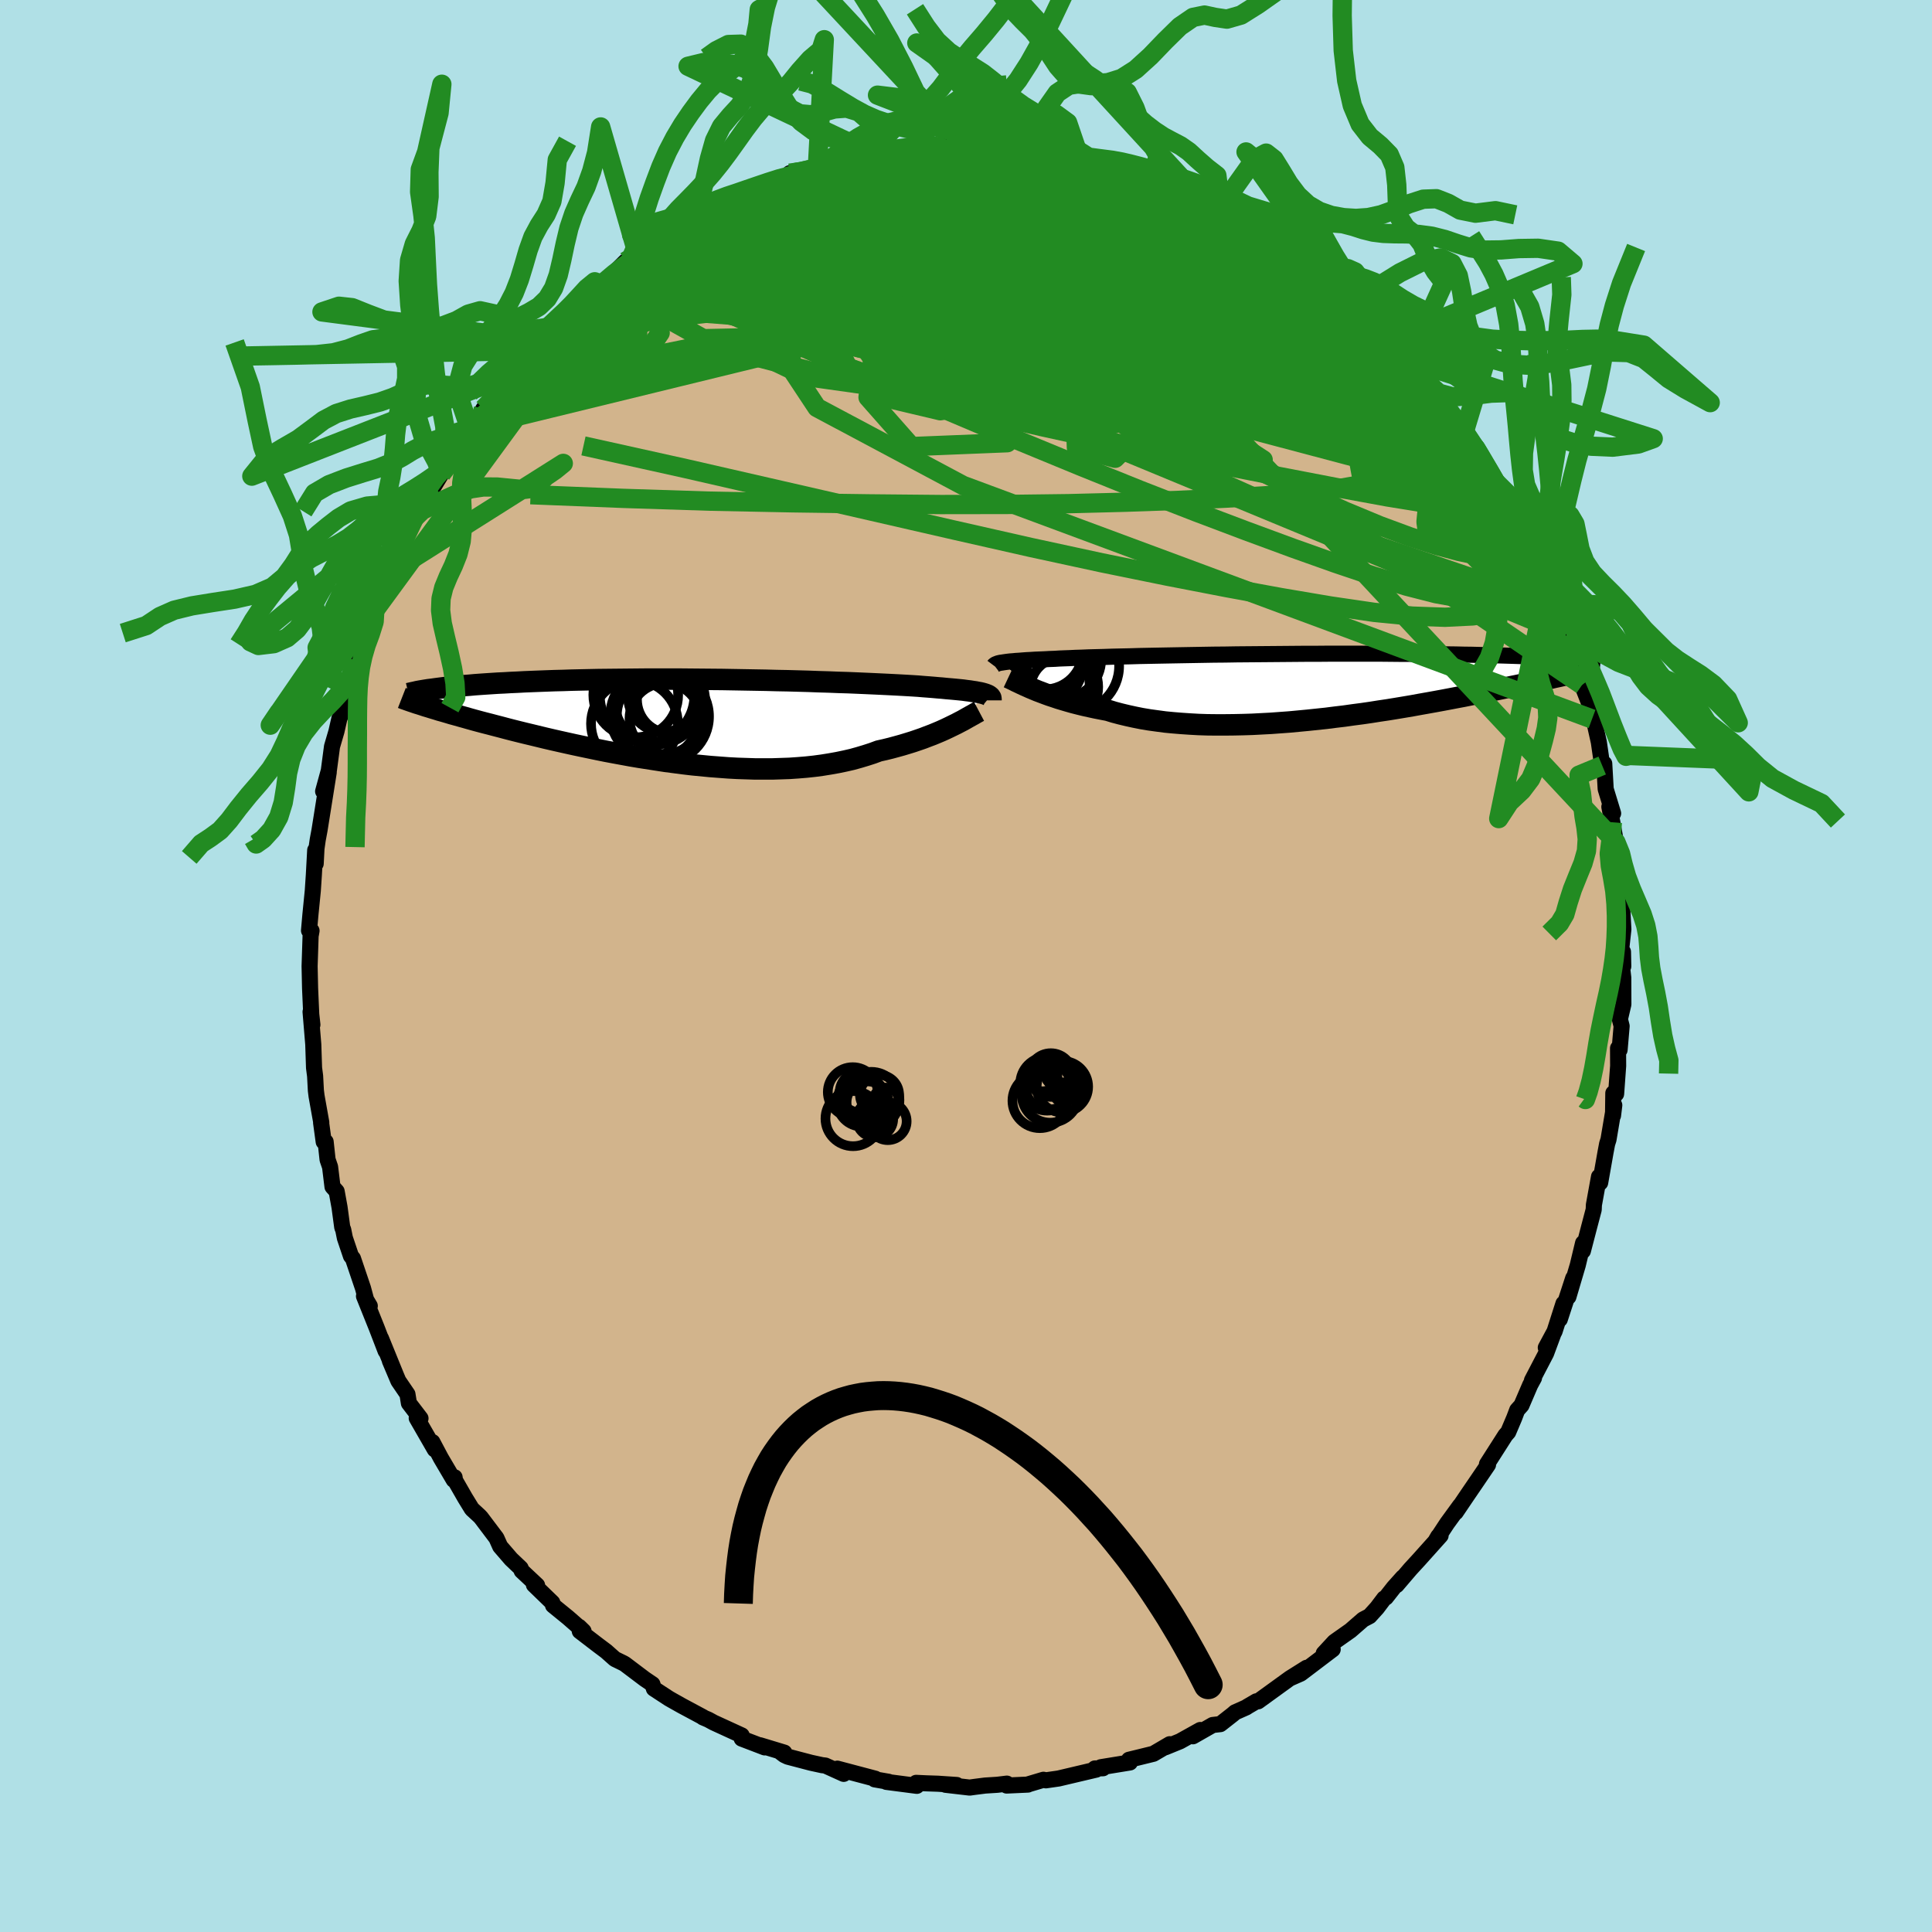 <svg viewBox="-100 -100 200 200" xmlns="http://www.w3.org/2000/svg" width="500" height="500" id="face-svg">
    <defs>
      <clipPath id="leftEyeClipPath">
        <polyline points="29.28,-2.74 29.15,-2.79 28.99,-2.84 28.81,-2.89 28.6,-2.94 28.37,-2.98 28.12,-3.03 27.84,-3.07 27.53,-3.12 27.2,-3.16 26.84,-3.21 26.45,-3.25 26.04,-3.29 25.6,-3.33 25.13,-3.37 24.63,-3.42 24.24,-3.45 23.8,-3.49 23.31,-3.53 22.77,-3.57 22.18,-3.62 21.55,-3.66 20.87,-3.7 20.14,-3.74 19.37,-3.78 18.55,-3.82 17.7,-3.86 16.81,-3.9 15.89,-3.94 14.93,-3.98 13.94,-4.01 12.93,-4.05 11.89,-4.08 10.83,-4.12 9.75,-4.15 8.65,-4.18 7.55,-4.2 6.43,-4.23 5.3,-4.25 4.17,-4.27 3.03,-4.29 1.89,-4.31 0.76,-4.32 -0.37,-4.33 -1.49,-4.34 -2.6,-4.35 -3.7,-4.35 -4.79,-4.35 -5.86,-4.35 -6.92,-4.34 -7.95,-4.33 -8.97,-4.32 -9.97,-4.31 -10.94,-4.3 -11.89,-4.28 -12.82,-4.26 -13.72,-4.24 -14.59,-4.21 -15.44,-4.19 -16.26,-4.16 -17.06,-4.13 -17.83,-4.1 -18.58,-4.07 -19.3,-4.03 -19.99,-4 -20.67,-3.96 -21.32,-3.93 -21.94,-3.89 -22.55,-3.85 -23.13,-3.81 -23.69,-3.77 -24.23,-3.72 -24.75,-3.68 -25.24,-3.64 -25.72,-3.59 -26.17,-3.54 -26.6,-3.5 -27.02,-3.45 -27.41,-3.4 -27.79,-3.35 -28.45,-1.46 -28.1,-1.35 -27.73,-1.24 -27.35,-1.12 -26.95,-1.01 -26.54,-0.89 -26.11,-0.76 -25.67,-0.64 -25.21,-0.51 -24.74,-0.38 -24.25,-0.24 -23.75,-0.1 -23.23,0.04 -22.7,0.18 -22.15,0.32 -21.58,0.47 -21,0.62 -20.4,0.78 -19.78,0.94 -19.14,1.1 -18.49,1.26 -17.82,1.42 -17.12,1.59 -16.42,1.76 -15.69,1.93 -14.94,2.1 -14.18,2.27 -13.41,2.44 -12.61,2.61 -11.8,2.78 -10.98,2.95 -10.14,3.12 -9.29,3.28 -8.42,3.44 -7.55,3.6 -6.66,3.75 -5.76,3.89 -4.86,4.03 -3.95,4.17 -3.03,4.29 -2.11,4.41 -1.18,4.52 -0.25,4.61 0.68,4.7 1.61,4.77 2.54,4.84 3.47,4.89 4.39,4.92 5.3,4.95 6.21,4.95 7.11,4.95 8,4.92 8.88,4.89 9.75,4.83 10.6,4.76 11.44,4.67 12.26,4.56 13.07,4.43 13.85,4.29 14.62,4.13 15.36,3.96 16.08,3.76 16.78,3.55 17.46,3.33 18.11,3.09 18.74,2.95 19.35,2.8 19.94,2.64 20.52,2.48 21.08,2.31 21.63,2.14 22.16,1.96 22.68,1.78 23.17,1.59 23.65,1.41 24.11,1.22 24.56,1.03 24.98,0.84 25.38,0.65 25.77,0.46" />
      </clipPath>
      <clipPath id="rightEyeClipPath">
        <polyline points="-30.84,-2.49 -30.66,-2.52 -30.45,-2.55 -30.23,-2.58 -29.97,-2.61 -29.69,-2.63 -29.39,-2.66 -29.05,-2.68 -28.69,-2.71 -28.3,-2.74 -27.88,-2.76 -27.43,-2.79 -26.95,-2.81 -26.45,-2.83 -25.91,-2.86 -25.35,-2.88 -24.9,-2.91 -24.4,-2.93 -23.84,-2.95 -23.23,-2.98 -22.57,-3 -21.85,-3.03 -21.09,-3.05 -20.28,-3.07 -19.42,-3.1 -18.52,-3.12 -17.58,-3.14 -16.6,-3.17 -15.58,-3.19 -14.54,-3.21 -13.46,-3.23 -12.36,-3.25 -11.23,-3.27 -10.09,-3.29 -8.92,-3.31 -7.75,-3.32 -6.56,-3.34 -5.37,-3.35 -4.17,-3.36 -2.97,-3.37 -1.77,-3.38 -0.58,-3.39 0.61,-3.4 1.78,-3.4 2.95,-3.41 4.1,-3.41 5.23,-3.41 6.35,-3.41 7.44,-3.41 8.51,-3.41 9.56,-3.4 10.59,-3.39 11.59,-3.39 12.56,-3.38 13.5,-3.37 14.42,-3.36 15.31,-3.34 16.16,-3.33 16.99,-3.31 17.79,-3.3 18.56,-3.28 19.3,-3.26 20.02,-3.25 20.71,-3.23 21.37,-3.21 22.01,-3.19 22.63,-3.17 23.22,-3.15 23.79,-3.12 24.33,-3.1 24.85,-3.08 25.35,-3.05 25.83,-3.03 26.29,-3.01 26.73,-2.98 27.14,-2.96 27.54,-2.93 27.92,-2.9 28.27,-2.88 28.61,-2.85 27.9,-1.3 27.52,-1.21 27.14,-1.13 26.74,-1.04 26.32,-0.95 25.89,-0.85 25.45,-0.76 24.99,-0.66 24.52,-0.56 24.03,-0.45 23.53,-0.34 23.01,-0.23 22.48,-0.12 21.93,-0.01 21.37,0.11 20.79,0.23 20.2,0.35 19.58,0.48 18.95,0.6 18.3,0.73 17.63,0.86 16.94,1 16.24,1.13 15.51,1.27 14.77,1.41 14.01,1.55 13.23,1.69 12.44,1.83 11.62,1.98 10.79,2.12 9.95,2.26 9.09,2.4 8.21,2.53 7.33,2.67 6.43,2.8 5.51,2.92 4.59,3.05 3.66,3.16 2.72,3.28 1.77,3.38 0.82,3.48 -0.13,3.57 -1.09,3.66 -2.05,3.73 -3.01,3.8 -3.97,3.85 -4.93,3.9 -5.88,3.93 -6.82,3.95 -7.76,3.96 -8.68,3.96 -9.6,3.95 -10.5,3.92 -11.39,3.87 -12.27,3.81 -13.13,3.74 -13.96,3.66 -14.78,3.55 -15.58,3.44 -16.36,3.31 -17.11,3.16 -17.84,3 -18.55,2.83 -19.23,2.65 -19.88,2.45 -20.51,2.33 -21.12,2.21 -21.72,2.08 -22.31,1.95 -22.88,1.81 -23.43,1.67 -23.96,1.52 -24.47,1.37 -24.97,1.22 -25.44,1.06 -25.9,0.91 -26.34,0.75 -26.76,0.59 -27.16,0.44 -27.54,0.28" />
      </clipPath>
      <filter id="fuzzy">
        <feTurbulence id="turbulence" baseFrequency="0.05" numOctaves="3" type="noise" result="noise" />
        <feDisplacementMap in="SourceGraphic" in2="noise" scale="2" />
      </filter>
      <linearGradient id="rainbowGradient" x1="0%" y1="0%" x2="100%" y2="0%">
        <stop offset="0%" style="stop-color: [object Object]; stop-opacity: 1" />
        <stop offset="50%" style="stop-color: [object Object]; stop-opacity: 1" />
        <stop offset="100%" style="stop-color: [object Object]; stop-opacity: 1" />
      </linearGradient>
    </defs>
    <rect x="-100" y="-100" width="100%" height="100%" fill="rgb(176, 224, 230)" />
    <polyline id="faceContour" points="68.04,0.04 67.92,0.15 68.04,1.21 68.05,3.97 67.69,5.51 67.87,6.22 67.66,8.68 67.5,8.51 67.51,10.34 67.3,13.24 67.01,13.16 66.98,15.48 67.11,14.41 66.51,17.97 66.37,18.41 66.2,19.31 65.65,22.43 65.52,22.37 65.53,21.81 65,24.73 64.98,25.22 64.5,27.04 63.86,29.5 63.88,28.68 63.33,30.97 62.36,34.25 62.86,32.31 61.47,36.57 61.85,34.94 60.93,37.82 60.02,39.51 60.77,38.16 60.05,40.1 58.59,42.9 58.8,42.64 58.4,43.38 57.5,45.48 57.06,45.97 56.75,46.79 56.13,48.25 55.84,48.58 53.93,51.57 54.04,51.63 52.77,53.5 51.93,54.73 50.7,56.55 51.14,55.86 49.8,57.7 48.65,59.45 48.89,59.04 49.13,58.96 46.9,61.45 46,62.43 44.58,64.09 45.22,63.29 44.28,64.34 43.47,65.37 43.29,65.47 42.55,66.45 41.78,67.3 41.11,67.65 39.8,68.79 38.14,69.96 37.03,71.16 37.96,70.74 34.65,73.25 33.56,73.73 35.26,72.65 33.54,73.73 30.24,76.12 30.06,76.12 29.12,76.67 29.03,76.74 27.86,77.26 27.63,77.46 26.33,78.48 25.54,78.57 23.49,79.74 24.25,79.09 22.15,80.26 20.63,80.88 21.09,80.56 19.4,81.55 18.1,81.87 16.87,82.17 16.97,82.45 13.96,82.94 14.18,83.05 13.34,83.07 13.48,83.19 9.58,84.11 8.26,84.3 8.02,84.24 6.48,84.7 6.41,84.74 4.21,84.84 4.23,84.64 3.24,84.76 1.98,84.84 0.88,84.98 0.38,85.05 -2.12,84.76 -0.96,84.78 -2.9,84.65 -4.1,84.61 -5.16,84.56 -5.09,84.87 -8.24,84.46 -8.01,84.45 -9.45,84.2 -9.39,84.13 -13.32,83.09 -12.66,83.63 -14.56,82.77 -14.9,82.73 -16.05,82.48 -18.45,81.85 -18.81,81.68 -19.35,81.27 -18.81,81.43 -21.32,80.67 -20.84,80.89 -23.22,79.98 -23.22,79.65 -26.12,78.32 -26.67,78.02 -27.23,77.78 -27.22,77.76 -29.44,76.57 -30.4,76.03 -30.75,75.83 -32.31,74.81 -32.46,74.35 -33.26,73.81 -35.3,72.27 -35.47,72.17 -36.35,71.74 -37.25,70.94 -38.09,70.31 -39.98,68.86 -40.05,68.41 -39.59,68.86 -41.19,67.46 -42.75,66.19 -42.82,65.91 -44.73,64.06 -44.4,64.11 -46,62.61 -46.1,62.34 -47.09,61.4 -48.22,60.09 -48.61,59.22 -50.21,57.1 -50.36,56.94 -51.15,56.21 -51.85,55.07 -52.9,53.24 -52.94,52.93 -53.03,53.2 -54.36,50.94 -55.24,49.28 -54.99,50.05 -56.86,46.8 -56.47,46.83 -57.67,45.26 -57.82,44.33 -58.76,42.95 -59.64,40.87 -59.03,42.31 -60.56,38.55 -60.08,39.86 -61,37.47 -62.32,34.18 -61.72,35.19 -62.05,34.74 -62.42,33.36 -63.46,30.28 -63.67,30.02 -64.3,28.15 -64.47,27.3 -64.57,27.06 -64.85,24.98 -65.15,23.33 -65.58,22.85 -65.83,20.8 -66.09,20.04 -66.29,18.19 -66.49,18.2 -66.76,16.22 -66.74,16.2 -67.23,13.46 -67.3,12.89 -67.38,11.39 -67.49,10.54 -67.57,8.11 -67.85,4.74 -67.66,6.08 -67.78,5 -67.84,3.67 -67.9,2.31 -67.95,0.02 -67.84,-3.33 -67.82,-3.25 -67.75,-3.65 -68.01,-3.67 -67.87,-5.27 -67.62,-7.78 -67.51,-9.43 -67.37,-11.99 -67.32,-10.59 -67.24,-12.15 -67.11,-13.06 -66.92,-14.08 -66.57,-16.28 -65.97,-20.05 -66.55,-18.08 -65.96,-20.23 -65.63,-22.72 -65.17,-24.29 -64.87,-25.61 -64.46,-26.64 -63.76,-28.89 -63.95,-28.27 -63.83,-29.44 -63.17,-31.38 -63.07,-31.57 -62.5,-32.91 -61.96,-34.92 -61.9,-35.23 -61.16,-37.52 -60.22,-39.31 -60.12,-39.81 -59.63,-40.52 -59.48,-40.8 -58.27,-43.74 -58.65,-42.8 -57.09,-46.39 -56.21,-47.92 -56.35,-47.47 -55.6,-48.82 -54.3,-50.95 -53.84,-51.58 -54.26,-51.12 -52.75,-53.57 -51.85,-55.41 -51.08,-55.77 -51.59,-55.08 -50.87,-56.13 -49.96,-57.68 -48.88,-59.15 -48.1,-60.03 -47.43,-60.81 -45.9,-62.35 -44.96,-63.71 -46.17,-62.4 -43.97,-64.75 -43.43,-65.55 -41.58,-67.2 -42.27,-66.81 -40.63,-68.35 -40.07,-68.55 -39.25,-69.1 -37.59,-70.73 -37.74,-70.56 -36.69,-71.49 -35.24,-72.94 -34.69,-72.78 -33.69,-73.69 -32.44,-74.51 -32.5,-74.66 -30.22,-76.08 -30.85,-75.69 -28.6,-77.23 -28.45,-77.11 -26.33,-78.35 -26.1,-78.35 -24.53,-79.34 -24.49,-79.28 -22.8,-79.84 -22.01,-80.35 -20.75,-80.77 -19.12,-81.67 -18.43,-81.73 -17.6,-82.19 -18.25,-82.07 -17.14,-82.11 -15.42,-82.6 -14.88,-82.97 -12.32,-83.44 -12.73,-83.26 -9.84,-84.28 -9.85,-84.18 -8.39,-84.35 -8.58,-84.44 -5.37,-84.92 -3.75,-85.06 -4.52,-84.7 -3.26,-84.97 -3.25,-84.73 -1.06,-85.16 -0.15,-85 1.42,-84.97 1.05,-85.18 3.94,-84.82 4.56,-84.74 4.4,-84.92 7.29,-84.69 7.1,-84.55 8.11,-84.5 7.88,-84.34 9.97,-84.29 11.76,-83.66 11.71,-83.86 14.32,-83.17 16.2,-82.64 15.43,-82.67 16.74,-82.62 18.21,-81.98 19.96,-81.31 19.46,-81.41 21.54,-80.86 20.98,-80.85 22.94,-79.81 24.12,-79.61 24.7,-79.03 26.39,-78.53 26.87,-78.1 27.94,-77.54 28.36,-77.44 29.81,-76.25 29.35,-76.67 31.66,-75.22 32.86,-74.45 33.22,-74.29 35.34,-72.67 35.78,-72.45 37.16,-71.2 37.4,-71.22 38.97,-69.44 39.13,-69.64 39.76,-68.89 39.69,-69.16 41.18,-67.61 41.8,-67.01 42.98,-65.99 43.84,-64.75 44.49,-64.28 45.82,-62.67 46.41,-62.07 46.27,-62.17 48.06,-60.09 48.74,-59.26 49.91,-57.75 50.22,-57.15 51.6,-55.32 52.43,-54 52.82,-53.76 53.25,-52.65 53.06,-53.17 54.77,-50.16 55.01,-50.09 55.68,-48.58 56.47,-47.1 56.76,-46.6 58.11,-43.98 58.05,-44.54 58.42,-43.58 58.53,-42.79 59.2,-41.8 60.18,-39.71 60.02,-40.05 61.65,-36.08 61.27,-37.14 61.92,-34.71 62.12,-34.37 62.9,-32 63.76,-29.5 63.77,-29.09 64.43,-27.4 64.54,-27.01 64.81,-25.57 64.87,-26.04 65.51,-23.18 65.86,-20.75 65.84,-20.5 66.07,-20.95 66.22,-18.32 66.99,-15.8 66.6,-16.48 66.91,-14.88 67.28,-12.81 67.33,-11.2 67.44,-10.53 67.52,-9.9 67.89,-7.35 67.86,-4.52 67.95,-5.66 68.05,-3.79 67.83,-1.78 68.01,-1.47 68.04,0.04 67.92,0.15" fill="rgb(210, 180, 140)" stroke="black" stroke-width="1.667" stroke-linejoin="round" filter="url(#fuzzy)" />
    <g transform="translate(34.56 -28.92)">
      <polyline id="rightCountour" points="-30.84,-2.49 -30.66,-2.52 -30.45,-2.55 -30.23,-2.58 -29.97,-2.61 -29.69,-2.63 -29.39,-2.66 -29.05,-2.68 -28.69,-2.71 -28.3,-2.74 -27.88,-2.76 -27.43,-2.79 -26.95,-2.81 -26.45,-2.83 -25.91,-2.86 -25.35,-2.88 -24.9,-2.91 -24.4,-2.93 -23.84,-2.95 -23.23,-2.98 -22.57,-3 -21.85,-3.03 -21.09,-3.05 -20.28,-3.07 -19.42,-3.1 -18.52,-3.12 -17.58,-3.14 -16.6,-3.17 -15.58,-3.19 -14.54,-3.21 -13.46,-3.23 -12.36,-3.25 -11.23,-3.27 -10.09,-3.29 -8.92,-3.31 -7.75,-3.32 -6.56,-3.34 -5.37,-3.35 -4.17,-3.36 -2.97,-3.37 -1.77,-3.38 -0.58,-3.39 0.61,-3.4 1.78,-3.4 2.95,-3.41 4.1,-3.41 5.23,-3.41 6.35,-3.41 7.44,-3.41 8.51,-3.41 9.56,-3.4 10.59,-3.39 11.59,-3.39 12.56,-3.38 13.5,-3.37 14.42,-3.36 15.31,-3.34 16.16,-3.33 16.99,-3.31 17.79,-3.3 18.56,-3.28 19.3,-3.26 20.02,-3.25 20.71,-3.23 21.37,-3.21 22.01,-3.19 22.63,-3.17 23.22,-3.15 23.79,-3.12 24.33,-3.1 24.85,-3.08 25.35,-3.05 25.83,-3.03 26.29,-3.01 26.73,-2.98 27.14,-2.96 27.54,-2.93 27.92,-2.9 28.27,-2.88 28.61,-2.85 27.9,-1.3 27.52,-1.21 27.14,-1.13 26.74,-1.04 26.32,-0.95 25.89,-0.85 25.45,-0.76 24.99,-0.66 24.52,-0.56 24.03,-0.45 23.53,-0.34 23.01,-0.23 22.48,-0.12 21.93,-0.01 21.37,0.11 20.79,0.23 20.2,0.35 19.58,0.48 18.95,0.6 18.3,0.73 17.63,0.86 16.94,1 16.24,1.13 15.51,1.27 14.77,1.41 14.01,1.55 13.23,1.69 12.44,1.83 11.62,1.98 10.79,2.12 9.95,2.26 9.09,2.4 8.21,2.53 7.33,2.67 6.43,2.8 5.51,2.92 4.59,3.05 3.66,3.16 2.72,3.28 1.77,3.38 0.82,3.48 -0.13,3.57 -1.09,3.66 -2.05,3.73 -3.01,3.8 -3.97,3.85 -4.93,3.9 -5.88,3.93 -6.82,3.95 -7.76,3.96 -8.68,3.96 -9.6,3.95 -10.5,3.92 -11.39,3.87 -12.27,3.81 -13.13,3.74 -13.96,3.66 -14.78,3.55 -15.58,3.44 -16.36,3.31 -17.11,3.16 -17.84,3 -18.55,2.83 -19.23,2.65 -19.88,2.45 -20.51,2.33 -21.12,2.21 -21.72,2.08 -22.31,1.95 -22.88,1.81 -23.43,1.67 -23.96,1.52 -24.47,1.37 -24.97,1.22 -25.44,1.06 -25.9,0.91 -26.34,0.75 -26.76,0.59 -27.16,0.44 -27.54,0.28" fill="white" stroke="white" stroke-width="0" stroke-linejoin="round" filter="url(#fuzzy)" />
    </g>
    <g transform="translate(-27.14 -25.35)">
      <polyline id="leftCountour" points="29.28,-2.74 29.15,-2.79 28.99,-2.84 28.81,-2.89 28.6,-2.94 28.37,-2.98 28.12,-3.03 27.84,-3.07 27.53,-3.12 27.2,-3.16 26.84,-3.21 26.45,-3.25 26.04,-3.29 25.6,-3.33 25.13,-3.37 24.63,-3.42 24.24,-3.45 23.8,-3.49 23.31,-3.53 22.77,-3.57 22.18,-3.62 21.55,-3.66 20.87,-3.7 20.14,-3.74 19.37,-3.78 18.55,-3.82 17.7,-3.86 16.81,-3.9 15.89,-3.94 14.93,-3.98 13.94,-4.01 12.93,-4.05 11.89,-4.08 10.83,-4.12 9.75,-4.15 8.65,-4.18 7.55,-4.2 6.43,-4.23 5.3,-4.25 4.17,-4.27 3.03,-4.29 1.89,-4.31 0.76,-4.32 -0.37,-4.33 -1.49,-4.34 -2.6,-4.35 -3.7,-4.35 -4.79,-4.35 -5.86,-4.35 -6.92,-4.34 -7.95,-4.33 -8.97,-4.32 -9.97,-4.31 -10.94,-4.3 -11.89,-4.28 -12.82,-4.26 -13.72,-4.24 -14.59,-4.21 -15.44,-4.19 -16.26,-4.16 -17.06,-4.13 -17.83,-4.1 -18.58,-4.07 -19.3,-4.03 -19.99,-4 -20.67,-3.96 -21.32,-3.93 -21.94,-3.89 -22.55,-3.85 -23.13,-3.81 -23.69,-3.77 -24.23,-3.72 -24.75,-3.68 -25.24,-3.64 -25.72,-3.59 -26.17,-3.54 -26.6,-3.5 -27.02,-3.45 -27.41,-3.4 -27.79,-3.35 -28.45,-1.46 -28.1,-1.35 -27.73,-1.24 -27.35,-1.12 -26.95,-1.01 -26.54,-0.89 -26.11,-0.76 -25.67,-0.64 -25.21,-0.51 -24.74,-0.38 -24.25,-0.24 -23.75,-0.1 -23.23,0.04 -22.7,0.18 -22.15,0.32 -21.58,0.47 -21,0.62 -20.4,0.78 -19.78,0.94 -19.14,1.1 -18.49,1.26 -17.82,1.42 -17.12,1.59 -16.42,1.76 -15.69,1.93 -14.94,2.1 -14.18,2.27 -13.41,2.44 -12.61,2.61 -11.8,2.78 -10.98,2.95 -10.14,3.12 -9.29,3.28 -8.42,3.44 -7.55,3.6 -6.66,3.75 -5.76,3.89 -4.86,4.03 -3.95,4.17 -3.03,4.29 -2.11,4.41 -1.18,4.52 -0.25,4.61 0.68,4.7 1.61,4.77 2.54,4.84 3.47,4.89 4.39,4.92 5.3,4.95 6.21,4.95 7.11,4.95 8,4.92 8.88,4.89 9.75,4.83 10.6,4.76 11.44,4.67 12.26,4.56 13.07,4.43 13.85,4.29 14.62,4.13 15.36,3.96 16.08,3.76 16.78,3.55 17.46,3.33 18.11,3.09 18.74,2.95 19.35,2.8 19.94,2.64 20.52,2.48 21.08,2.31 21.63,2.14 22.16,1.96 22.68,1.78 23.17,1.59 23.65,1.41 24.11,1.22 24.56,1.03 24.98,0.84 25.38,0.65 25.77,0.46" fill="white" stroke="white" stroke-width="0" stroke-linejoin="round" filter="url(#fuzzy)" />
    </g>
    <g transform="translate(34.56 -28.92)">
      <polyline id="rightUpper" points="-31.67,-2.17 -31.64,-2.21 -31.6,-2.24 -31.55,-2.28 -31.5,-2.31 -31.43,-2.34 -31.35,-2.37 -31.25,-2.41 -31.13,-2.44 -31,-2.47 -30.84,-2.49 -30.66,-2.52 -30.45,-2.55 -30.23,-2.58 -29.97,-2.61 -29.69,-2.63 -29.39,-2.66 -29.05,-2.68 -28.69,-2.71 -28.3,-2.74 -27.88,-2.76 -27.43,-2.79 -26.95,-2.81 -26.45,-2.83 -25.91,-2.86 -25.35,-2.88 -24.9,-2.91 -24.4,-2.93 -23.84,-2.95 -23.23,-2.98 -22.57,-3 -21.85,-3.03 -21.09,-3.05 -20.28,-3.07 -19.42,-3.1 -18.52,-3.12 -17.58,-3.14 -16.6,-3.17 -15.58,-3.19 -14.54,-3.21 -13.46,-3.23 -12.36,-3.25 -11.23,-3.27 -10.09,-3.29 -8.92,-3.31 -7.75,-3.32 -6.56,-3.34 -5.37,-3.35 -4.17,-3.36 -2.97,-3.37 -1.77,-3.38 -0.58,-3.39 0.61,-3.4 1.78,-3.4 2.95,-3.41 4.1,-3.41 5.23,-3.41 6.35,-3.41 7.44,-3.41 8.51,-3.41 9.56,-3.4 10.59,-3.39 11.59,-3.39 12.56,-3.38 13.5,-3.37 14.42,-3.36 15.31,-3.34 16.16,-3.33 16.99,-3.31 17.79,-3.3 18.56,-3.28 19.3,-3.26 20.02,-3.25 20.71,-3.23 21.37,-3.21 22.01,-3.19 22.63,-3.17 23.22,-3.15 23.79,-3.12 24.33,-3.1 24.85,-3.08 25.35,-3.05 25.83,-3.03 26.29,-3.01 26.73,-2.98 27.14,-2.96 27.54,-2.93 27.92,-2.9 28.27,-2.88 28.61,-2.85 28.94,-2.83 29.24,-2.8 29.53,-2.77 29.8,-2.75 30.06,-2.72 30.3,-2.69 30.53,-2.67 30.74,-2.64 30.94,-2.61 31.13,-2.59" fill="none" stroke="black" stroke-width="1.667" stroke-linejoin="round" filter="url(#fuzzy)" />
      <polyline id="rightLower" points="-30.18,-0.94 -30.01,-0.86 -29.82,-0.77 -29.61,-0.67 -29.38,-0.55 -29.12,-0.43 -28.85,-0.3 -28.55,-0.16 -28.23,-0.02 -27.9,0.13 -27.54,0.28 -27.16,0.44 -26.76,0.59 -26.34,0.75 -25.9,0.91 -25.44,1.06 -24.97,1.22 -24.47,1.37 -23.96,1.52 -23.43,1.67 -22.88,1.81 -22.31,1.95 -21.72,2.08 -21.12,2.21 -20.51,2.33 -19.88,2.45 -19.23,2.65 -18.55,2.83 -17.84,3 -17.11,3.16 -16.36,3.31 -15.58,3.44 -14.78,3.55 -13.96,3.66 -13.13,3.74 -12.27,3.81 -11.39,3.87 -10.5,3.92 -9.6,3.95 -8.68,3.96 -7.76,3.96 -6.82,3.95 -5.88,3.93 -4.93,3.9 -3.97,3.85 -3.01,3.8 -2.05,3.73 -1.09,3.66 -0.13,3.57 0.82,3.48 1.77,3.38 2.72,3.28 3.66,3.16 4.59,3.05 5.51,2.92 6.43,2.8 7.33,2.67 8.21,2.53 9.09,2.4 9.95,2.26 10.79,2.12 11.62,1.98 12.44,1.83 13.23,1.69 14.01,1.55 14.77,1.41 15.51,1.27 16.24,1.13 16.94,1 17.63,0.86 18.3,0.73 18.95,0.6 19.58,0.48 20.2,0.35 20.79,0.23 21.37,0.11 21.93,-0.01 22.48,-0.12 23.01,-0.23 23.53,-0.34 24.03,-0.45 24.52,-0.56 24.99,-0.66 25.45,-0.76 25.89,-0.85 26.32,-0.95 26.74,-1.04 27.14,-1.13 27.52,-1.21 27.9,-1.3 28.26,-1.38 28.61,-1.46 28.94,-1.53 29.26,-1.61 29.57,-1.68 29.87,-1.75 30.16,-1.82 30.43,-1.88 30.7,-1.94 30.95,-2" fill="none" stroke="black" stroke-width="2.222" stroke-linejoin="round" filter="url(#fuzzy)" />
      <circle r="4.406" cx="-25.596" cy="0.346" stroke="black" fill="none" stroke-width="1.0" filter="url(#fuzzy)" clip-path="url(#rightEyeClipPath)" /><circle r="3.528" cx="-25.541" cy="-3.159" stroke="black" fill="none" stroke-width="1.0" filter="url(#fuzzy)" clip-path="url(#rightEyeClipPath)" /><circle r="3.962" cx="-26.436" cy="-3.674" stroke="black" fill="none" stroke-width="1.0" filter="url(#fuzzy)" clip-path="url(#rightEyeClipPath)" /><circle r="4.742" cx="-27.551" cy="-2.044" stroke="black" fill="none" stroke-width="1.0" filter="url(#fuzzy)" clip-path="url(#rightEyeClipPath)" /><circle r="4.15" cx="-25.026" cy="0.031" stroke="black" fill="none" stroke-width="1.0" filter="url(#fuzzy)" clip-path="url(#rightEyeClipPath)" /><circle r="4.782" cx="-23.491" cy="-2.134" stroke="black" fill="none" stroke-width="1.0" filter="url(#fuzzy)" clip-path="url(#rightEyeClipPath)" /><circle r="3.228" cx="-24.661" cy="0.211" stroke="black" fill="none" stroke-width="1.0" filter="url(#fuzzy)" clip-path="url(#rightEyeClipPath)" /><circle r="4.064" cx="-25.831" cy="-0.254" stroke="black" fill="none" stroke-width="1.0" filter="url(#fuzzy)" clip-path="url(#rightEyeClipPath)" /><circle r="4.748" cx="-27.156" cy="-2.554" stroke="black" fill="none" stroke-width="1.0" filter="url(#fuzzy)" clip-path="url(#rightEyeClipPath)" /><circle r="4.014" cx="-24.581" cy="-2.824" stroke="black" fill="none" stroke-width="1.0" filter="url(#fuzzy)" clip-path="url(#rightEyeClipPath)" />
      </g>
    <g transform="translate(-27.14 -25.35)">
      <polyline id="leftUpper" points="29.73,-2.15 29.73,-2.22 29.73,-2.29 29.72,-2.35 29.71,-2.41 29.67,-2.47 29.63,-2.53 29.57,-2.58 29.49,-2.64 29.4,-2.69 29.28,-2.74 29.15,-2.79 28.99,-2.84 28.81,-2.89 28.6,-2.94 28.37,-2.98 28.12,-3.03 27.84,-3.07 27.53,-3.12 27.2,-3.16 26.84,-3.21 26.45,-3.25 26.04,-3.29 25.6,-3.33 25.13,-3.37 24.63,-3.42 24.24,-3.45 23.8,-3.49 23.31,-3.53 22.77,-3.57 22.18,-3.62 21.55,-3.66 20.87,-3.7 20.14,-3.74 19.37,-3.78 18.55,-3.82 17.7,-3.86 16.81,-3.9 15.89,-3.94 14.93,-3.98 13.94,-4.01 12.93,-4.05 11.89,-4.08 10.83,-4.12 9.75,-4.15 8.65,-4.18 7.55,-4.2 6.43,-4.23 5.3,-4.25 4.17,-4.27 3.03,-4.29 1.89,-4.31 0.76,-4.32 -0.37,-4.33 -1.49,-4.34 -2.6,-4.35 -3.7,-4.35 -4.79,-4.35 -5.86,-4.35 -6.92,-4.34 -7.95,-4.33 -8.97,-4.32 -9.97,-4.31 -10.94,-4.3 -11.89,-4.28 -12.82,-4.26 -13.72,-4.24 -14.59,-4.21 -15.44,-4.19 -16.26,-4.16 -17.06,-4.13 -17.83,-4.1 -18.58,-4.07 -19.3,-4.03 -19.99,-4 -20.67,-3.96 -21.32,-3.93 -21.94,-3.89 -22.55,-3.85 -23.13,-3.81 -23.69,-3.77 -24.23,-3.72 -24.75,-3.68 -25.24,-3.64 -25.72,-3.59 -26.17,-3.54 -26.6,-3.5 -27.02,-3.45 -27.41,-3.4 -27.79,-3.35 -28.14,-3.3 -28.48,-3.26 -28.8,-3.21 -29.1,-3.16 -29.39,-3.11 -29.66,-3.06 -29.91,-3 -30.15,-2.95 -30.37,-2.9 -30.58,-2.85" fill="none" stroke="black" stroke-width="2.222" stroke-linejoin="round" filter="url(#fuzzy)" />
      <polyline id="leftLower" points="28.49,-1.01 28.32,-0.92 28.12,-0.81 27.9,-0.68 27.66,-0.55 27.39,-0.4 27.11,-0.24 26.81,-0.07 26.48,0.1 26.14,0.28 25.77,0.46 25.38,0.65 24.98,0.84 24.56,1.03 24.11,1.22 23.65,1.41 23.17,1.59 22.68,1.78 22.16,1.96 21.63,2.14 21.08,2.31 20.52,2.48 19.94,2.64 19.35,2.8 18.74,2.95 18.11,3.09 17.46,3.33 16.78,3.55 16.08,3.76 15.36,3.96 14.62,4.13 13.85,4.29 13.07,4.43 12.26,4.56 11.44,4.67 10.6,4.76 9.75,4.83 8.88,4.89 8,4.92 7.11,4.95 6.21,4.95 5.3,4.95 4.39,4.92 3.47,4.89 2.54,4.84 1.61,4.77 0.68,4.7 -0.25,4.61 -1.18,4.52 -2.11,4.41 -3.03,4.29 -3.95,4.17 -4.86,4.03 -5.76,3.89 -6.66,3.75 -7.55,3.6 -8.42,3.44 -9.29,3.28 -10.14,3.12 -10.98,2.95 -11.8,2.78 -12.61,2.61 -13.41,2.44 -14.18,2.27 -14.94,2.1 -15.69,1.93 -16.42,1.76 -17.12,1.59 -17.82,1.42 -18.49,1.26 -19.14,1.1 -19.78,0.94 -20.4,0.78 -21,0.62 -21.58,0.47 -22.15,0.32 -22.7,0.18 -23.23,0.04 -23.75,-0.1 -24.25,-0.24 -24.74,-0.38 -25.21,-0.51 -25.67,-0.64 -26.11,-0.76 -26.54,-0.89 -26.95,-1.01 -27.35,-1.12 -27.73,-1.24 -28.1,-1.35 -28.45,-1.46 -28.79,-1.56 -29.12,-1.67 -29.43,-1.77 -29.73,-1.86 -30.02,-1.96 -30.29,-2.05 -30.55,-2.14 -30.8,-2.23 -31.03,-2.31 -31.26,-2.4" fill="none" stroke="black" stroke-width="2.222" stroke-linejoin="round" filter="url(#fuzzy)" />
      <circle r="3.67" cx="-4.023" cy="-0.264" stroke="black" fill="none" stroke-width="1.0" filter="url(#fuzzy)" clip-path="url(#leftEyeClipPath)" /><circle r="4.61" cx="-5.068" cy="-0.624" stroke="black" fill="none" stroke-width="1.0" filter="url(#fuzzy)" clip-path="url(#leftEyeClipPath)" /><circle r="3.65" cx="-4.193" cy="-2.539" stroke="black" fill="none" stroke-width="1.0" filter="url(#fuzzy)" clip-path="url(#leftEyeClipPath)" /><circle r="4.408" cx="-4.818" cy="-2.004" stroke="black" fill="none" stroke-width="1.0" filter="url(#fuzzy)" clip-path="url(#leftEyeClipPath)" /><circle r="4.896" cx="-5.873" cy="-2.664" stroke="black" fill="none" stroke-width="1.0" filter="url(#fuzzy)" clip-path="url(#leftEyeClipPath)" /><circle r="4.774" cx="-4.238" cy="-0.484" stroke="black" fill="none" stroke-width="1.0" filter="url(#fuzzy)" clip-path="url(#leftEyeClipPath)" /><circle r="3.706" cx="-4.103" cy="-2.529" stroke="black" fill="none" stroke-width="1.0" filter="url(#fuzzy)" clip-path="url(#leftEyeClipPath)" /><circle r="3.522" cx="-3.398" cy="-2.249" stroke="black" fill="none" stroke-width="1.0" filter="url(#fuzzy)" clip-path="url(#leftEyeClipPath)" /><circle r="4.39" cx="-7.048" cy="-2.714" stroke="black" fill="none" stroke-width="1.0" filter="url(#fuzzy)" clip-path="url(#leftEyeClipPath)" /><circle r="4.496" cx="-7.183" cy="0.266" stroke="black" fill="none" stroke-width="1.0" filter="url(#fuzzy)" clip-path="url(#leftEyeClipPath)" />
    </g>
    <g id="hairs">
      <polyline points="-17.6,-82.19 -17.62,-82.15 -16.96,-82.26 -16.07,-82.45 -15.18,-82.62 -14.42,-82.74 -13.85,-82.78 -13.49,-82.7 -13.37,-82.51 -13.49,-82.18 -13.86,-81.7 -14.51,-81.07 -15.5,-80.28 -16.85,-79.33 -18.57,-78.21 -20.65,-76.92 -23.07,-75.45 -25.87,-73.76 -29.09,-71.83 -32.76,-69.65 -36.81,-67.32 -41.11,-64.99" fill="none" stroke="rgb(34, 139, 34)" stroke-width="2" stroke-linejoin="round" filter="url(#fuzzy)" /><polyline points="33.22,-74.29 34.68,-73.17 35.55,-72.47 36.08,-71.94 36.32,-71.56 36.25,-71.35 35.83,-71.31 35.09,-71.44 34.05,-71.7 32.71,-72.07 31.07,-72.57 29.06,-73.23 26.61,-74.08 23.66,-75.17 20.13,-76.54 15.99,-78.22 11.22,-80.21 5.9,-82.46" fill="none" stroke="rgb(34, 139, 34)" stroke-width="2" stroke-linejoin="round" filter="url(#fuzzy)" /><polyline points="33.22,-74.29 34.75,-73.13 35.84,-72.3 36.75,-71.57 37.53,-70.91 38.16,-70.36 38.62,-69.96 38.9,-69.69 39.01,-69.55 38.93,-69.53 38.63,-69.66 38.05,-69.99 37.15,-70.56 35.89,-71.4 34.28,-72.56 32.27,-74.06 29.83,-75.91" fill="none" stroke="rgb(34, 139, 34)" stroke-width="2" stroke-linejoin="round" filter="url(#fuzzy)" /><polyline points="14.32,-83.17 15.55,-82.71 16.65,-82.15 18.11,-81.34 19.9,-80.31 21.85,-79.11 23.91,-77.78 26.05,-76.33 28.28,-74.8 30.57,-73.21 32.87,-71.62 35.13,-70.09 37.27,-68.65 39.25,-67.33 41.04,-66.14 42.68,-65.03 44.27,-63.87" fill="none" stroke="rgb(34, 139, 34)" stroke-width="2" stroke-linejoin="round" filter="url(#fuzzy)" /><polyline points="-22.01,-80.35 -20.82,-80.81 -19.91,-81.16 -19.4,-81.31 -19.22,-81.25 -19.23,-81.03 -19.38,-80.67 -19.64,-80.17 -20.09,-79.51 -20.8,-78.66 -21.84,-77.6 -23.29,-76.27 -25.2,-74.64 -27.58,-72.67 -30.44,-70.36 -33.78,-67.7 -37.59,-64.75 -41.87,-61.64 -46.57,-58.56" fill="none" stroke="rgb(34, 139, 34)" stroke-width="2" stroke-linejoin="round" filter="url(#fuzzy)" /><polyline points="24.12,-79.61 24.82,-79.11 25.37,-78.7 25.56,-78.34 25.33,-78.04 24.69,-77.77 23.65,-77.52 22.21,-77.29 20.36,-77.09 18.06,-76.95 15.24,-76.88 11.8,-76.89 7.65,-76.97 2.71,-77.14 -3.05,-77.41 -9.6,-77.8 -16.88,-78.39" fill="none" stroke="rgb(34, 139, 34)" stroke-width="2" stroke-linejoin="round" filter="url(#fuzzy)" /><polyline points="-18.25,-82.07 -17.08,-82.24 -15.91,-82.52 -14.84,-82.79 -13.91,-83 -13.16,-83.14 -12.62,-83.18 -12.3,-83.12 -12.2,-82.94 -12.33,-82.63 -12.75,-82.19 -13.49,-81.6 -14.6,-80.86 -16.09,-79.96 -17.94,-78.9 -20.15,-77.67 -22.72,-76.28 -25.71,-74.71 -29.16,-72.95 -33.08,-71.03 -37.37,-68.99" fill="none" stroke="rgb(34, 139, 34)" stroke-width="2" stroke-linejoin="round" filter="url(#fuzzy)" /><polyline points="55.01,-50.09 55.27,-48.87 54.74,-48.04 53.36,-47.58 51.07,-47.53 47.82,-47.88 43.61,-48.56 38.45,-49.51 32.32,-50.69 25.21,-52.11 17.06,-53.81 7.82,-55.84 -2.55,-58.25 -14.12,-61.07 -26.86,-64.38" fill="none" stroke="rgb(34, 139, 34)" stroke-width="2" stroke-linejoin="round" filter="url(#fuzzy)" /><polyline points="8.11,-84.5 8.7,-84.29 10.1,-83.9 11.76,-83.37 13.52,-82.72 15.33,-81.98 17.12,-81.2 18.89,-80.37 20.64,-79.53 22.38,-78.66 24.09,-77.78 25.76,-76.9 27.38,-76.03 28.94,-75.19 30.43,-74.38 31.83,-73.64 33.11,-72.99 34.24,-72.42 35.22,-71.94 36.05,-71.51 36.77,-71.13 37.35,-70.8 37.68,-70.67" fill="none" stroke="rgb(34, 139, 34)" stroke-width="2" stroke-linejoin="round" filter="url(#fuzzy)" /><polyline points="16.2,-82.64 16.21,-82.57 17.09,-82.28 18.26,-81.86 19.42,-81.41 20.51,-80.97 21.54,-80.53 22.53,-80.09 23.49,-79.65 24.4,-79.24 25.21,-78.88 25.87,-78.57 26.34,-78.34 26.6,-78.2 26.62,-78.15 26.41,-78.21 25.96,-78.38 25.29,-78.65 24.39,-79.04 23.22,-79.56 21.68,-80.27 19.58,-81.25" fill="none" stroke="rgb(34, 139, 34)" stroke-width="2" stroke-linejoin="round" filter="url(#fuzzy)" /><polyline points="19.46,-81.41 20.85,-80.92 22.02,-80.3 23.36,-79.53 24.85,-78.68 26.39,-77.78 27.92,-76.86 29.41,-75.93 30.83,-75.02 32.17,-74.14 33.42,-73.32 34.58,-72.57 35.62,-71.91 36.54,-71.34 37.29,-70.86 37.87,-70.49 38.22,-70.26 38.2,-70.33" fill="none" stroke="rgb(34, 139, 34)" stroke-width="2" stroke-linejoin="round" filter="url(#fuzzy)" /><polyline points="19.46,-81.41 20.66,-80.98 21.25,-80.52 21.64,-80 21.79,-79.44 21.63,-78.85 21.11,-78.24 20.2,-77.6 18.9,-76.9 17.2,-76.16 15.1,-75.34 12.63,-74.45 9.75,-73.47 6.44,-72.43 2.66,-71.3 -1.64,-70.1 -6.5,-68.83 -11.93,-67.5 -17.93,-66.15 -24.48,-64.78 -31.66,-63.34 -39.57,-61.73" fill="none" stroke="rgb(34, 139, 34)" stroke-width="2" stroke-linejoin="round" filter="url(#fuzzy)" /><polyline points="46.41,-62.07 46.5,-61.65 46.38,-60.87 45.62,-60.2 44.08,-59.73 41.7,-59.51 38.43,-59.55 34.23,-59.89 29.06,-60.55 22.9,-61.5 15.77,-62.7 7.66,-64.1 -1.46,-65.73 -11.64,-67.63 -22.93,-69.93" fill="none" stroke="rgb(34, 139, 34)" stroke-width="2" stroke-linejoin="round" filter="url(#fuzzy)" /><polyline points="-18.43,-81.73 -17.83,-81.93 -16.97,-81.86 -15.56,-81.71 -13.68,-81.5 -11.47,-81.2 -9.02,-80.8 -6.4,-80.29 -3.65,-79.68 -0.78,-78.96 2.2,-78.15 5.29,-77.25 8.45,-76.25 11.66,-75.18 14.89,-74.03 18.13,-72.84 21.38,-71.63 24.62,-70.44 27.85,-69.3 31.01,-68.21 34.09,-67.18 37.06,-66.18 39.95,-65.17 42.85,-64.01" fill="none" stroke="rgb(34, 139, 34)" stroke-width="2" stroke-linejoin="round" filter="url(#fuzzy)" /><polyline points="-34.69,-72.78 -33.58,-73.58 -32.23,-74.27 -30.62,-74.91 -28.74,-75.53 -26.6,-76.14 -24.21,-76.74 -21.64,-77.34 -18.91,-77.91 -16.1,-78.46 -13.21,-78.99 -10.27,-79.49 -7.29,-79.99 -4.27,-80.46 -1.26,-80.93 1.66,-81.38 4.44,-81.8 7.06,-82.18 9.61,-82.49 12.18,-82.76" fill="none" stroke="rgb(34, 139, 34)" stroke-width="2" stroke-linejoin="round" filter="url(#fuzzy)" /><polyline points="-30.22,-76.08 -30.03,-76.22 -29.2,-76.72 -28.3,-77.21 -27.5,-77.62 -26.86,-77.92 -26.4,-78.07 -26.12,-78.08 -26.04,-77.95 -26.17,-77.67 -26.57,-77.21 -27.3,-76.54 -28.4,-75.62 -29.91,-74.41 -31.83,-72.9 -34.13,-71.09 -36.72,-69.05 -39.62,-66.81 -43.01,-64.2" fill="none" stroke="rgb(34, 139, 34)" stroke-width="2" stroke-linejoin="round" filter="url(#fuzzy)" /><polyline points="-5.37,-84.92 -4.49,-84.93 -4.09,-84.87 -3.67,-84.83 -3.18,-84.79 -2.69,-84.73 -2.32,-84.62 -2.15,-84.44 -2.24,-84.18 -2.63,-83.86 -3.34,-83.45 -4.41,-82.97 -5.87,-82.4 -7.76,-81.73 -10.09,-80.95 -12.85,-80.05 -16.03,-79.02 -19.64,-77.88 -23.74,-76.61 -28.36,-75.23" fill="none" stroke="rgb(34, 139, 34)" stroke-width="2" stroke-linejoin="round" filter="url(#fuzzy)" /><polyline points="50.22,-57.15 51.16,-55.67 51.44,-54.68 51.18,-53.97 50.52,-53.34 49.51,-52.69 48.17,-52 46.46,-51.29 44.36,-50.61 41.82,-49.99 38.82,-49.46 35.34,-49.03 31.36,-48.7 26.89,-48.43 21.93,-48.2 16.49,-48.01 10.6,-47.86 4.24,-47.78 -2.62,-47.77 -10.02,-47.84 -17.98,-47.95 -26.49,-48.12 -35.5,-48.41 -45.08,-48.79" fill="none" stroke="rgb(34, 139, 34)" stroke-width="2" stroke-linejoin="round" filter="url(#fuzzy)" /><polyline points="18.21,-81.98 19.29,-81.55 19.94,-81.28 20.51,-80.99 21.05,-80.66 21.53,-80.32 21.9,-79.98 22.1,-79.67 22.07,-79.39 21.78,-79.15 21.22,-78.95 20.37,-78.76 19.25,-78.6 17.85,-78.44 16.16,-78.3 14.14,-78.19 11.78,-78.11 9.05,-78.11 5.95,-78.19 2.5,-78.39 -1.32,-78.69 -5.57,-79.08 -10.37,-79.5 -15.87,-79.91" fill="none" stroke="rgb(34, 139, 34)" stroke-width="2" stroke-linejoin="round" filter="url(#fuzzy)" /><polyline points="59.2,-41.8 59.68,-40.39 59.64,-39.32 59.13,-38.4 58.16,-37.67 56.71,-37.07 54.82,-36.58 52.45,-36.24 49.59,-36.1 46.2,-36.22 42.25,-36.61 37.74,-37.27 32.66,-38.13 27.02,-39.16 20.82,-40.36 14.05,-41.74 6.7,-43.33 -1.25,-45.13 -9.84,-47.1 -19.09,-49.22 -29,-51.49 -39.6,-53.84" fill="none" stroke="rgb(34, 139, 34)" stroke-width="2" stroke-linejoin="round" filter="url(#fuzzy)" /><polyline points="39.13,-69.64 39.63,-69.11 40.25,-68.51 41.03,-67.76 41.86,-66.94 42.64,-66.13 43.32,-65.42 43.85,-64.83 44.21,-64.41 44.38,-64.16 44.38,-64.08 44.17,-64.19 43.71,-64.53 42.96,-65.16 41.83,-66.15 40.28,-67.55 38.23,-69.43 35.66,-71.81" fill="none" stroke="rgb(34, 139, 34)" stroke-width="2" stroke-linejoin="round" filter="url(#fuzzy)" /><polyline points="16.2,-82.64 16.13,-82.6 16.78,-82.38 17.54,-82.08 18.15,-81.76 18.52,-81.47 18.68,-81.18 18.65,-80.88 18.42,-80.58 17.96,-80.28 17.23,-79.99 16.2,-79.72 14.85,-79.49 13.16,-79.29 11.15,-79.13 8.8,-78.98 6.1,-78.85 3,-78.71 -0.57,-78.57 -4.62,-78.44 -9.19,-78.35 -14.24,-78.35 -19.79,-78.42" fill="none" stroke="rgb(34, 139, 34)" stroke-width="2" stroke-linejoin="round" filter="url(#fuzzy)" /><polyline points="37.16,-71.2 37.67,-70.8 38.19,-70.26 38.49,-69.87 38.6,-69.58 38.58,-69.32 38.45,-69.06 38.15,-68.83 37.66,-68.66 36.89,-68.6 35.82,-68.67 34.4,-68.91 32.62,-69.31 30.47,-69.88 27.95,-70.61 25.04,-71.51 21.75,-72.61 18.06,-73.93 13.94,-75.5 9.28,-77.35 3.9,-79.45 -2.25,-81.77" fill="none" stroke="rgb(34, 139, 34)" stroke-width="2" stroke-linejoin="round" filter="url(#fuzzy)" /><polyline points="52.43,-54 52.8,-53.56 53.19,-52.91 53.67,-52.09 54.21,-51.18 54.72,-50.29 55.14,-49.52 55.44,-48.94 55.55,-48.64 55.45,-48.69 55.09,-49.14 54.45,-50.01 53.53,-51.27 52.35,-52.93 50.91,-54.96 49.22,-57.38 47.2,-60.31" fill="none" stroke="rgb(34, 139, 34)" stroke-width="2" stroke-linejoin="round" filter="url(#fuzzy)" /><polyline points="32.86,-74.45 33.69,-73.89 34.82,-73.04 35.92,-72.18 36.92,-71.36 37.82,-70.6 38.62,-69.9 39.33,-69.28 39.94,-68.73 40.5,-68.23 40.99,-67.76 41.43,-67.32 41.79,-66.95 42.03,-66.67 42.11,-66.53 41.98,-66.57 41.63,-66.82 41,-67.3 40.09,-68.03 38.87,-69.02 37.29,-70.3 35.31,-71.91 32.8,-73.94" fill="none" stroke="rgb(34, 139, 34)" stroke-width="2" stroke-linejoin="round" filter="url(#fuzzy)" /><polyline points="51.6,-55.32 52.26,-54.33 52.78,-53.54 53.29,-52.7 53.86,-51.74 54.48,-50.68 55.1,-49.6 55.67,-48.58 56.16,-47.7 56.53,-47.03 56.75,-46.6 56.81,-46.45 56.72,-46.55 56.48,-46.9 56.1,-47.47 55.57,-48.29 54.83,-49.44 53.81,-51.04 52.47,-53.19 50.81,-55.91" fill="none" stroke="rgb(34, 139, 34)" stroke-width="2" stroke-linejoin="round" filter="url(#fuzzy)" /><polyline points="-26.1,-78.35 -24.78,-78.97 -23.27,-79.32 -21.35,-79.63 -19.05,-79.93 -16.48,-80.22 -13.74,-80.45 -10.89,-80.61 -7.94,-80.69 -4.87,-80.71 -1.65,-80.71 1.72,-80.71 5.17,-80.73 8.6,-80.77 11.91,-80.82 15.04,-80.9 18.06,-80.97" fill="none" stroke="rgb(34, 139, 34)" stroke-width="2" stroke-linejoin="round" filter="url(#fuzzy)" /><polyline points="22.94,-79.81 23.85,-79.52 24.52,-79.17 24.93,-78.84 25.03,-78.57 24.79,-78.37 24.19,-78.23 23.21,-78.14 21.84,-78.11 20.05,-78.13 17.78,-78.21 14.97,-78.39 11.55,-78.68 7.43,-79.09 2.54,-79.65 -3.15,-80.35 -9.66,-81.17" fill="none" stroke="rgb(34, 139, 34)" stroke-width="2" stroke-linejoin="round" filter="url(#fuzzy)" /><polyline points="44.49,-64.28 45.37,-63.16 45.74,-62.51 45.86,-61.97 45.78,-61.46 45.43,-61.01 44.75,-60.71 43.68,-60.61 42.2,-60.74 40.25,-61.15 37.81,-61.84 34.86,-62.78 31.4,-63.96 27.44,-65.34 22.97,-66.93 17.95,-68.76 12.32,-70.84 6.05,-73.21 -0.92,-75.88 -8.6,-78.87" fill="none" stroke="rgb(34, 139, 34)" stroke-width="2" stroke-linejoin="round" filter="url(#fuzzy)" /><polyline points="-17.14,-82.11 -15.63,-82.48 -14.03,-82.68 -12.24,-82.72 -10.29,-82.65 -8.21,-82.46 -5.99,-82.15 -3.63,-81.73 -1.14,-81.22 1.43,-80.64 4.05,-79.99 6.68,-79.29 9.32,-78.55 11.99,-77.78 14.7,-77 17.44,-76.2 20.18,-75.39 22.88,-74.6 25.5,-73.84 28,-73.12 30.38,-72.44 32.64,-71.8 34.82,-71.13 36.98,-70.38" fill="none" stroke="rgb(34, 139, 34)" stroke-width="2" stroke-linejoin="round" filter="url(#fuzzy)" /><polyline points="-39.25,-69.1 -38.14,-70.17 -37.3,-70.92 -36.42,-71.66 -35.51,-72.37 -34.66,-73 -33.93,-73.52 -33.37,-73.91 -33.01,-74.16 -32.88,-74.22 -33.01,-74.08 -33.43,-73.69 -34.18,-73.04 -35.33,-72.09 -36.97,-70.82 -39.19,-69.17" fill="none" stroke="rgb(34, 139, 34)" stroke-width="2" stroke-linejoin="round" filter="url(#fuzzy)" /><polyline points="29.35,-76.67 31.09,-75.57 32.24,-74.81 33.09,-74.21 33.7,-73.7 34.05,-73.32 34.07,-73.09 33.75,-73.04 33.03,-73.2 31.9,-73.58 30.31,-74.19 28.28,-75.01 25.79,-76.02 22.85,-77.22 19.47,-78.65 15.69,-80.34 11.58,-82.34" fill="none" stroke="rgb(34, 139, 34)" stroke-width="2" stroke-linejoin="round" filter="url(#fuzzy)" /><polyline points="-26.33,-78.35 -25.77,-78.6 -24.99,-78.99 -24.16,-79.36 -23.32,-79.71 -22.52,-80.03 -21.84,-80.29 -21.35,-80.44 -21.09,-80.47 -21.07,-80.35 -21.26,-80.09 -21.63,-79.7 -22.16,-79.19 -22.89,-78.54 -23.85,-77.74 -25.11,-76.79 -26.72,-75.65 -28.7,-74.32 -31.07,-72.76 -33.85,-70.93 -37.12,-68.74 -41.08,-66.01" fill="none" stroke="rgb(34, 139, 34)" stroke-width="2" stroke-linejoin="round" filter="url(#fuzzy)" /><polyline points="46.41,-62.07 46.76,-61.59 47.42,-60.68 47.96,-59.81 48.27,-59.08 48.31,-58.54 48.05,-58.22 47.45,-58.17 46.49,-58.38 45.19,-58.84 43.56,-59.51 41.61,-60.39 39.34,-61.47 36.71,-62.79 33.69,-64.39 30.22,-66.29 26.27,-68.55 21.8,-71.17 16.8,-74.16 11.32,-77.48 5.38,-81.12" fill="none" stroke="rgb(34, 139, 34)" stroke-width="2" stroke-linejoin="round" filter="url(#fuzzy)" /><polyline points="46.27,-62.17 47.65,-60.53 48.7,-59.23 49.61,-58.03 50.44,-56.89 51.17,-55.86 51.78,-54.97 52.26,-54.26 52.6,-53.71 52.82,-53.29 52.94,-53 52.92,-52.85 52.77,-52.87 52.45,-53.12 51.92,-53.65 51.17,-54.49 50.15,-55.69 48.86,-57.25 47.3,-59.16 45.51,-61.37 43.53,-63.85 41.41,-66.57" fill="none" stroke="rgb(34, 139, 34)" stroke-width="2" stroke-linejoin="round" filter="url(#fuzzy)" /><polyline points="59.2,-41.8 59.86,-40.36 60.34,-39.2 60.71,-38.17 60.95,-37.33 61.07,-36.65 61.07,-36.15 60.94,-35.86 60.65,-35.88 60.15,-36.28 59.44,-37.11 58.49,-38.38 57.29,-40.09 55.83,-42.21 54.11,-44.75 52.12,-47.75 49.85,-51.25 47.36,-55.24 44.69,-59.63 41.89,-64.37" fill="none" stroke="rgb(34, 139, 34)" stroke-width="2" stroke-linejoin="round" filter="url(#fuzzy)" /><polyline points="58.11,-43.98 58.12,-44.09 58.15,-43.77 58.14,-43.31 58.05,-42.86 57.82,-42.51 57.37,-42.32 56.69,-42.36 55.73,-42.65 54.49,-43.19 52.97,-44.02 51.13,-45.15 48.95,-46.64 46.4,-48.53 43.43,-50.87 40.04,-53.67 36.22,-56.89 31.99,-60.5 27.42,-64.48 22.54,-68.85 17.32,-73.7 11.53,-79.07" fill="none" stroke="rgb(34, 139, 34)" stroke-width="2" stroke-linejoin="round" filter="url(#fuzzy)" /><polyline points="-26.1,-78.35 -24.86,-78.99 -23.6,-79.4 -22.06,-79.8 -20.3,-80.21 -18.39,-80.62 -16.43,-80.99 -14.46,-81.31 -12.49,-81.57 -10.47,-81.79 -8.38,-82 -6.2,-82.22 -3.97,-82.46 -1.76,-82.7 0.38,-82.94 2.36,-83.17 4.14,-83.39 5.65,-83.6 6.86,-83.81 7.77,-84.02 8.24,-84.22" fill="none" stroke="rgb(34, 139, 34)" stroke-width="2" stroke-linejoin="round" filter="url(#fuzzy)" /><polyline points="45.82,-62.67 46.25,-62.21 46.73,-61.6 47.27,-60.88 47.71,-60.19 47.95,-59.65 47.94,-59.32 47.65,-59.26 47.03,-59.52 46.06,-60.11 44.72,-61.03 43.01,-62.28 40.92,-63.84 38.42,-65.73 35.48,-68.02 32.1,-70.72 28.31,-73.86 24.14,-77.4" fill="none" stroke="rgb(34, 139, 34)" stroke-width="2" stroke-linejoin="round" filter="url(#fuzzy)" /><polyline points="3.94,-84.82 4.61,-84.72 5.76,-84.48 7.24,-84.07 8.88,-83.53 10.65,-82.88 12.6,-82.14 14.74,-81.33 17.01,-80.46 19.34,-79.55 21.67,-78.63 23.93,-77.69 26.08,-76.75 28.11,-75.85 29.99,-75 31.68,-74.26 33.11,-73.66 34.28,-73.18" fill="none" stroke="rgb(34, 139, 34)" stroke-width="2" stroke-linejoin="round" filter="url(#fuzzy)" /><polyline points="58.11,-43.98 58.07,-44.1 57.97,-43.78 57.75,-43.34 57.37,-42.89 56.75,-42.53 55.85,-42.32 54.62,-42.3 53.02,-42.5 51.06,-42.91 48.72,-43.54 45.98,-44.42 42.84,-45.58 39.25,-47.07 35.2,-48.91 30.68,-51.11 25.71,-53.66 20.32,-56.52 14.55,-59.7 8.39,-63.2 1.77,-67.06 -5.44,-71.24 -13.38,-75.66" fill="none" stroke="rgb(34, 139, 34)" stroke-width="2" stroke-linejoin="round" filter="url(#fuzzy)" /><polyline points="-3.75,-85.06 -3.72,-84.78 -2.71,-84.43 -1.07,-83.92 1.04,-83.23 3.45,-82.35 6.1,-81.31 8.92,-80.12 11.91,-78.79 15.02,-77.35 18.23,-75.8 21.52,-74.15 24.84,-72.44 28.18,-70.69 31.51,-68.96 34.82,-67.29 38.08,-65.69 41.2,-64.2 44.04,-62.92" fill="none" stroke="rgb(34, 139, 34)" stroke-width="2" stroke-linejoin="round" filter="url(#fuzzy)" /><polyline points="41.18,-67.61 41.68,-66.96 41.82,-66.29 41.44,-65.73 40.48,-65.34 38.88,-65.15 36.62,-65.14 33.66,-65.29 30,-65.6 25.61,-66.06 20.43,-66.73 14.41,-67.63 7.5,-68.79 -0.38,-70.23 -9.29,-71.95 -19.34,-73.89" fill="none" stroke="rgb(34, 139, 34)" stroke-width="2" stroke-linejoin="round" filter="url(#fuzzy)" /><polyline points="29.81,-76.25 30.11,-76.11 30.93,-75.52 31.63,-74.87 32.08,-74.26 32.24,-73.69 32.07,-73.19 31.57,-72.77 30.7,-72.44 29.48,-72.22 27.9,-72.09 25.95,-72.03 23.64,-72.01 20.96,-72.02 17.9,-72.05 14.44,-72.11 10.55,-72.23 6.2,-72.44 1.36,-72.75 -4.03,-73.15 -9.97,-73.63 -16.47,-74.19 -23.39,-74.87" fill="none" stroke="rgb(34, 139, 34)" stroke-width="2" stroke-linejoin="round" filter="url(#fuzzy)" /><polyline points="-9.85,-84.18 -8.74,-84.34 -7.51,-84.53 -6.22,-84.7 -5.12,-84.8 -4.32,-84.85 -3.75,-84.88 -3.38,-84.88 -3.22,-84.86 -3.35,-84.8 -3.84,-84.69 -4.76,-84.51 -6.18,-84.24 -8.21,-83.89 -10.97,-83.48" fill="none" stroke="rgb(34, 139, 34)" stroke-width="2" stroke-linejoin="round" filter="url(#fuzzy)" /><polyline points="7.1,-84.55 7.93,-84.41 9.06,-84.1 10.56,-83.64 12.31,-83.06 14.17,-82.38 16.07,-81.65 17.94,-80.88 19.76,-80.1 21.53,-79.31 23.24,-78.53 24.89,-77.77 26.46,-77.02 27.95,-76.29 29.37,-75.59 30.69,-74.92 31.88,-74.33 32.88,-73.87 33.62,-73.57 34.04,-73.45 34.03,-73.59" fill="none" stroke="rgb(34, 139, 34)" stroke-width="2" stroke-linejoin="round" filter="url(#fuzzy)" /><polyline points="58.53,-42.79 59.07,-41.69 59.3,-40.65 59.18,-39.76 58.72,-39.04 57.92,-38.5 56.78,-38.13 55.31,-37.92 53.48,-37.88 51.28,-38.07 48.66,-38.54 45.61,-39.32 42.14,-40.38 38.22,-41.7 33.86,-43.25 29.06,-45.02 23.79,-47.01 18.06,-49.24 11.86,-51.74 5.19,-54.49 -1.94,-57.51 -9.56,-60.81 -17.68,-64.4 -26.27,-68.34" fill="none" stroke="rgb(34, 139, 34)" stroke-width="2" stroke-linejoin="round" filter="url(#fuzzy)" /><polyline points="-30.22,-76.08 -29.86,-76.24 -28.51,-76.81 -26.75,-77.46 -24.75,-78.11 -22.6,-78.74 -20.34,-79.36 -17.98,-79.97 -15.56,-80.58 -13.1,-81.2 -10.63,-81.81 -8.21,-82.4 -5.87,-82.94 -3.68,-83.41 -1.66,-83.82 0.2,-84.18 2.05,-84.51" fill="none" stroke="rgb(34, 139, 34)" stroke-width="2" stroke-linejoin="round" filter="url(#fuzzy)" /><polyline points="-28.6,-77.23 -27.88,-77.49 -26.72,-78.02 -25.49,-78.56 -24.21,-79.09 -22.88,-79.6 -21.48,-80.12 -20.05,-80.64 -18.64,-81.14 -17.31,-81.62 -16.09,-82.04 -14.97,-82.41 -13.95,-82.73 -12.99,-83.03 -12.09,-83.3 -11.3,-83.54 -10.65,-83.76 -10.22,-83.92 -10.03,-84.01 -10.11,-84.02 -10.49,-83.94 -11.2,-83.75 -12.26,-83.47 -13.71,-83.1" fill="none" stroke="rgb(34, 139, 34)" stroke-width="2" stroke-linejoin="round" filter="url(#fuzzy)" /><polyline points="24.12,-79.61 25.02,-79.02 26.18,-78.35 27.39,-77.6 28.61,-76.77 29.88,-75.89 31.19,-74.95 32.55,-73.96 33.94,-72.96 35.32,-71.96 36.63,-71.01 37.81,-70.15 38.8,-69.42 39.56,-68.87 40.05,-68.52 40.28,-68.4 40.24,-68.49 39.98,-68.76 39.6,-69.13" fill="none" stroke="rgb(34, 139, 34)" stroke-width="2" stroke-linejoin="round" filter="url(#fuzzy)" /><polyline points="-9.85,-84.18 -8.6,-84.27 -6.98,-84.26 -5.01,-84.1 -2.96,-83.78 -0.87,-83.33 1.34,-82.78 3.71,-82.16 6.27,-81.5 8.98,-80.8 11.78,-80.05 14.63,-79.25 17.5,-78.41 20.37,-77.52 23.19,-76.62 25.93,-75.73 28.5,-74.9 30.88,-74.16 33.09,-73.46" fill="none" stroke="rgb(34, 139, 34)" stroke-width="2" stroke-linejoin="round" filter="url(#fuzzy)" /><polyline points="3.94,-84.82 4.57,-84.75 5.59,-84.6 6.86,-84.35 8.21,-84 9.65,-83.58 11.23,-83.1 12.95,-82.55 14.78,-81.97 16.63,-81.37 18.42,-80.78 20.08,-80.22 21.58,-79.72 22.88,-79.28 24,-78.91 24.91,-78.61 25.63,-78.39 26.16,-78.25 26.51,-78.17 26.67,-78.17 26.62,-78.28" fill="none" stroke="rgb(34, 139, 34)" stroke-width="2" stroke-linejoin="round" filter="url(#fuzzy)" /><polyline points="11.71,-83.86 13.76,-83.3 15.03,-82.94 15.88,-82.68 16.56,-82.46 17.1,-82.26 17.41,-82.11 17.4,-82.02 17.06,-82.01 16.39,-82.08 15.37,-82.23 13.93,-82.48 11.96,-82.86 9.39,-83.38 5.99,-84.12" fill="none" stroke="rgb(34, 139, 34)" stroke-width="2" stroke-linejoin="round" filter="url(#fuzzy)" /><polyline points="9.97,-84.29 11.35,-83.85 12.78,-83.44 14.35,-82.96 15.89,-82.46 17.34,-81.96 18.7,-81.48 20.01,-81 21.22,-80.55 22.27,-80.15 23.13,-79.82 23.76,-79.57 24.13,-79.42 24.18,-79.4 23.8,-79.57 22.85,-79.98" fill="none" stroke="rgb(34, 139, 34)" stroke-width="2" stroke-linejoin="round" filter="url(#fuzzy)" /><polyline points="37.4,-71.22 38.5,-70.06 39.24,-69.36 39.95,-68.68 40.75,-67.88 41.67,-66.95 42.66,-65.92 43.65,-64.88 44.57,-63.9 45.38,-63.03 46.05,-62.31 46.57,-61.76 46.91,-61.38 47.09,-61.17 47.1,-61.15 46.88,-61.36 46.39,-61.86 45.59,-62.73 44.44,-64 42.93,-65.67" fill="none" stroke="rgb(34, 139, 34)" stroke-width="2" stroke-linejoin="round" filter="url(#fuzzy)" /><polyline points="52.82,-53.76 44.87,-54.74 21.85,-61.87 1.75,-65.51 -9.51,-65.85 -13.22,-64.08 -11.91,-61.27 -7.72,-58.68 -2.66,-57.48 1.49,-58.17 3.72,-60.46 4.12,-63.49 3.58,-66.33 2.91,-68.22 2.14,-68.79 0.44,-68.09 -2.95,-66.59 -7.39,-65.04 -9.74,-64.25 -4.85,-64.59 10.52,-65.63 28.3,-67.45 19.46,-81.41" fill="none" stroke="rgb(34, 139, 34)" stroke-width="2" stroke-linejoin="round" filter="url(#fuzzy)" /><polyline points="39.76,-68.89 37.3,-70.03 36.76,-67.82 33.26,-66.56 25.63,-66.9 16.79,-67.74 9.54,-68.85 4.82,-70.45 2.56,-72.18 2.66,-73.04 4.62,-72.28 6.86,-70.21 7.56,-68.07 7.13,-67.11 8.85,-67.68 13.6,-69.85 10.37,-75.2 -18.25,-82.07" fill="none" stroke="rgb(34, 139, 34)" stroke-width="2" stroke-linejoin="round" filter="url(#fuzzy)" /><polyline points="58.42,-43.58 28.88,-60.89 26.23,-64.28 22.51,-65.91 18.09,-66.42 16.52,-66.69 17.86,-67.7 19.68,-69.67 19.73,-72.13 17.53,-74.52 14.23,-76.49 11.42,-77.96 10.01,-78.96 9.83,-79.37 10.15,-78.88 10.49,-77.23 10.64,-74.72 9.66,-72.54 6.24,-71.85 6.31,-70.94 43.84,-64.75" fill="none" stroke="rgb(34, 139, 34)" stroke-width="2" stroke-linejoin="round" filter="url(#fuzzy)" /><polyline points="16.2,-82.64 37.06,-64.22 34.61,-61.29 25.59,-59.5 18.82,-57.76 15.86,-57.62 14.44,-59.83 12.35,-63.83 9.35,-68.17 6.85,-71.12 6.48,-71.53 8.84,-69.33 13,-65.6 16.73,-62.03 17.21,-60.04 13.39,-60.2 5.87,-63 -30.85,-75.69" fill="none" stroke="rgb(34, 139, 34)" stroke-width="2" stroke-linejoin="round" filter="url(#fuzzy)" /><polyline points="60.18,-39.71 20.34,-66.03 12.14,-73.76 6.64,-75.73 1.53,-76.64 -0.02,-77.03 3.41,-76.25 11.04,-73.86 20.76,-70.08 29.77,-65.89 35.11,-62.86 34.39,-62.52 26.68,-65.29 13.14,-69.83 -3.08,-73.51 -18.02,-74.28 -28.38,-73.06 -24.49,-79.28" fill="none" stroke="rgb(34, 139, 34)" stroke-width="2" stroke-linejoin="round" filter="url(#fuzzy)" /><polyline points="-24.49,-79.28 4.27,-54.17 -5.64,-53.77 -10.14,-58.87 -9.47,-64.28 -8.71,-67.81 -7.79,-67.94 -3.56,-64.33 5.62,-58.49 16.81,-53.42 23.28,-52.32 19.05,-56.73 4.73,-65.02 -9.97,-72.61 -9.2,-75.76 26.39,-78.53" fill="none" stroke="rgb(34, 139, 34)" stroke-width="2" stroke-linejoin="round" filter="url(#fuzzy)" /><polyline points="53.06,-53.17 16.41,-71.94 -3.62,-75.13 -14.04,-73.3 -13.52,-71.03 -4.9,-69.59 6.43,-68.89 15.98,-68.59 21.62,-68.62 23.21,-69.14 21.71,-70.09 18.56,-70.83 15.36,-70.44 13.92,-68.48 16.09,-65.54 22.01,-63.07 25.92,-62.92 12.49,-66.63 -37.59,-70.73" fill="none" stroke="rgb(34, 139, 34)" stroke-width="2" stroke-linejoin="round" filter="url(#fuzzy)" /><polyline points="43.84,-64.75 33.58,-61.53 15.52,-69.09 8.79,-74.31 9.67,-75.83 13.69,-74.45 19.63,-71.06 26.65,-66.85 32.48,-63.43 34.52,-62.44 31.92,-64.74 26.68,-69.72 22.68,-75.1 22.86,-77.91 27.45,-76.46 39.76,-68.89" fill="none" stroke="rgb(34, 139, 34)" stroke-width="2" stroke-linejoin="round" filter="url(#fuzzy)" /><polyline points="-3.25,-84.73 13.61,-70.86 14.08,-66.3 12.89,-64.38 8.46,-64.31 4.42,-65.07 4.83,-65.41 9.83,-64.87 16.26,-63.93 20.55,-63.4 21.11,-63.73 18.9,-64.83 16.25,-66.3 15.1,-67.76 15.71,-68.95 16.64,-69.59 15.82,-69.32 11.91,-67.81 5.37,-65.23 -1.45,-62.57 -5.78,-61.5 -7.7,-63.58 -12.48,-68.54 -25.9,-71.85 -44.96,-63.71" fill="none" stroke="rgb(34, 139, 34)" stroke-width="2" stroke-linejoin="round" filter="url(#fuzzy)" /><polyline points="1.05,-85.18 14.77,-79.63 9.49,-79.1 4.35,-78.27 4.05,-76.37 6.89,-73.87 9,-71.37 7.04,-69.23 0.1,-67.72 -9.99,-67 -19.96,-67.03 -26.81,-67.56 -28.9,-68.15 -26.03,-68.57 -19.36,-68.83 -11.58,-69.07 -6.3,-69.32 -3.66,-69.8 7.68,-70.48 45.82,-62.67" fill="none" stroke="rgb(34, 139, 34)" stroke-width="2" stroke-linejoin="round" filter="url(#fuzzy)" /><polyline points="1.42,-84.97 -4.86,-81.96 1.06,-77.19 8.69,-73.27 13.86,-70.29 16.41,-67.66 17.5,-65.41 18.24,-63.94 18.94,-63.53 19.31,-64.11 19,-65.25 17.87,-66.44 15.79,-67.36 12.46,-68.06 7.64,-68.8 1.55,-69.74 -5,-70.6 -10.92,-70.7 -15.35,-69.49 -17.84,-67.07 -18.43,-64.17 -17.78,-61.36 -15.43,-57.81 -0.31,-49.75 64.81,-25.57" fill="none" stroke="rgb(34, 139, 34)" stroke-width="2" stroke-linejoin="round" filter="url(#fuzzy)" /><polyline points="-42.27,-66.81 -12.47,-76.9 -7.75,-79.7 -3,-79.23 6.03,-76.84 15.22,-73.54 20.6,-70.63 21.99,-68.86 22.41,-67.94 24.9,-67.06 29.81,-65.97 34.89,-65.26 37.87,-65.18 39.39,-64.16 42.87,-59.09 50.29,-50.27 51.6,-55.32" fill="none" stroke="rgb(34, 139, 34)" stroke-width="2" stroke-linejoin="round" filter="url(#fuzzy)" /><polyline points="41.8,-67.01 3.09,-73.23 -6.49,-70.96 1.32,-67.41 9.66,-65.3 10.35,-65.41 3.93,-67.18 -5.35,-69.62 -13.64,-71.89 -18.9,-73.48 -20.64,-74.16 -19.07,-73.84 -14.67,-72.49 -7.99,-70.16 0.27,-67.24 9.21,-64.6 17.47,-63.37 23.34,-64.36 25.32,-67.42 23.07,-71.39 18.25,-74.76 14.66,-76.41 17.34,-75.14 30.62,-67.19 59.2,-41.8" fill="none" stroke="rgb(34, 139, 34)" stroke-width="2" stroke-linejoin="round" filter="url(#fuzzy)" /><polyline points="-51.08,-55.77 -11.93,-65.33 15.25,-65.4 26.08,-66.14 27.7,-67.01 24.55,-67.1 18.41,-66.2 10.87,-64.49 3.81,-62.5 -1.61,-60.95 -5.67,-60.42 -9.47,-61.01 -13.3,-62.32 -15.47,-63.97 -13.2,-66.01 -5.41,-68.76 3.91,-72.36 5.71,-76.49 -7.11,-79.62 -28.45,-77.11" fill="none" stroke="rgb(34, 139, 34)" stroke-width="2" stroke-linejoin="round" filter="url(#fuzzy)" /><polyline points="-3.25,-84.73 -18.62,-78.52 -21.72,-75.05 -16.53,-73.23 -8.43,-71.46 -0.19,-70.38 6.13,-70.6 8.93,-71.6 7.82,-72.3 4.14,-71.96 0.42,-70.59 -0.78,-68.78 1.78,-67.24 7.42,-66.41 13.96,-66.35 19.1,-66.79 21.72,-67.15 22.2,-66.63 21.51,-64.5 19.95,-60.66 16.87,-56.53 11.93,-55.19 5.76,-60.15 -2.25,-72.34 -4.52,-84.7" fill="none" stroke="rgb(34, 139, 34)" stroke-width="2" stroke-linejoin="round" filter="url(#fuzzy)" /><polyline points="-8.58,-84.44 34.59,-55.2 42.74,-54.48 36.75,-61.66 26.72,-67.84 18.06,-70.25 13.8,-69.31 14.37,-66.87 17.69,-64.91 20.91,-64.47 22.7,-65.43 23.69,-66.92 24.78,-68.13 24.88,-68.76 20.48,-68.87 8.06,-68.67 -11.23,-68.61 -25.64,-70.83 -9.85,-84.18" fill="none" stroke="rgb(34, 139, 34)" stroke-width="2" stroke-linejoin="round" filter="url(#fuzzy)" /><polyline points="26.39,-78.53 31.96,-72.73 31.93,-69.38 28.3,-68.34 26.67,-66.37 26.9,-63.68 26.07,-61.86 22.06,-61.93 14.85,-63.8 6.41,-66.82 -0.43,-70.2 -3.43,-73.27 -2.18,-75.49 1.57,-76.52 4.75,-76.47 4.57,-75.93 0,-75.54 -7.2,-74.87 -11.58,-71.82 -0.79,-63.55 55.68,-48.58" fill="none" stroke="rgb(34, 139, 34)" stroke-width="2" stroke-linejoin="round" filter="url(#fuzzy)" /><polyline points="43.84,-64.75 30.82,-73.25 27.33,-72.8 22.34,-71.03 15.94,-68.92 9.91,-66.05 4.1,-62.97 -2.45,-60.73 -9.78,-60.07 -16.59,-61.03 -20.9,-63.1 -21.33,-65.36 -17.71,-66.85 -11.02,-66.93 -2.78,-65.41 5.42,-62.58 12.16,-58.98 17.02,-55.57 21.81,-53.87 29.88,-55.61 39,-61.87 33.22,-74.29" fill="none" stroke="rgb(34, 139, 34)" stroke-width="2" stroke-linejoin="round" filter="url(#fuzzy)" /><polyline points="38.97,-69.44 3.2,-69.51 8.54,-70.29 14.17,-68.85 10.41,-67.58 1.19,-67.39 -7.31,-67.82 -12.24,-68.6 -14.35,-69.78 -15.53,-71.16 -16.62,-71.9 -16.73,-70.89 -13.68,-67.76 -5.38,-63.98 5.71,-62.97 3.69,-66.98 -40.63,-68.35" fill="none" stroke="rgb(34, 139, 34)" stroke-width="2" stroke-linejoin="round" filter="url(#fuzzy)" /><polyline points="35.34,-72.67 41.34,-60.11 33.74,-65.08 25.12,-68.49 18.4,-67.77 15.05,-64.94 15.16,-62.39 17.63,-61.32 20.84,-61.77 23.21,-63.33 23.82,-65.52 22.77,-67.69 21.07,-69.05 20.08,-68.9 20.51,-67.08 21.54,-64.19 20.97,-61.12 18.04,-58.06 18.71,-53.5 36.07,-45.72 61.27,-37.14" fill="none" stroke="rgb(34, 139, 34)" stroke-width="2" stroke-linejoin="round" filter="url(#fuzzy)" /><polyline points="54.77,-50.16 33.56,-68.21 16.49,-75.83 5.25,-77.22 1.43,-75.56 4.43,-72.08 10.98,-67.41 16.65,-62.53 17.93,-58.68 13.62,-56.93 4.83,-57.9 -5.86,-61.57 -15.37,-66.78 -20.73,-71.58 -19.12,-75.22 -8.68,-79.96 1.05,-85.18" fill="none" stroke="rgb(34, 139, 34)" stroke-width="2" stroke-linejoin="round" filter="url(#fuzzy)" /><polyline points="52.43,-54 35.56,-61.65 11.41,-70.57 -2.44,-73.46 -2.62,-70.61 6.84,-64.49 18.5,-58.14 25.99,-53.99 27.09,-52.98 23.77,-54.6 19.97,-57.71 18.95,-61.42 21.46,-65.33 25.58,-69.11 27.77,-72.04 24.34,-73.28 9.55,-72.69 -35.24,-72.94" fill="none" stroke="rgb(34, 139, 34)" stroke-width="2" stroke-linejoin="round" filter="url(#fuzzy)" /><polyline points="-9.85,-84.18 -12.41,-79.07 -25.59,-71.92 -33.96,-66.37 -34.06,-63.28 -26.81,-62.83 -15.98,-64.53 -5.6,-67.39 2.21,-70.17 7.39,-71.79 10.52,-71.86 11.74,-70.98 11.02,-70.27 9.35,-70.38 9.45,-70.57 14.59,-69.02 25.26,-64.85 35.47,-60.72 31.53,-64.37 -3.26,-84.97" fill="none" stroke="rgb(34, 139, 34)" stroke-width="2" stroke-linejoin="round" filter="url(#fuzzy)" /><polyline points="-18.25,-82.07 10.47,-78.1 26.9,-72.25 35.32,-67.32 38.56,-63.86 37.45,-62.14 32.76,-62.21 26.31,-63.73 20.61,-65.89 17.43,-67.82 16.93,-69.11 17.86,-69.86 18.64,-70.39 18.36,-70.88 17.27,-71.24 16.33,-71.27 16.37,-70.76 17.43,-69.57 18.93,-67.79 20.47,-65.94 21.98,-65.42 23.26,-67.31 27.7,-67.06 56.76,-46.6" fill="none" stroke="rgb(34, 139, 34)" stroke-width="2" stroke-linejoin="round" filter="url(#fuzzy)" /><polyline points="-12.73,-83.26 23.91,-61.82 22.5,-63.03 18.71,-66.1 19.95,-67.02 22.08,-66.8 21.04,-66.83 16.39,-67.64 10.43,-69.04 6.07,-70.57 4.98,-71.87 6.92,-72.78 10.12,-73.3 12.43,-73.54 12.49,-73.57 10.42,-73.42 7.63,-73.03 5.9,-72.43 6.16,-71.91 7.89,-71.93 9.84,-72.48 11.84,-71.98 15.06,-67.7 14.33,-61.69 -26.33,-78.35" fill="none" stroke="rgb(34, 139, 34)" stroke-width="2" stroke-linejoin="round" filter="url(#fuzzy)" /><polyline points="11.71,-83.86 -11.41,-73.87 -3.41,-74.63 2.79,-76.1 1.62,-76.53 -2.45,-75.97 -4.21,-74.89 -1.02,-73.66 6.71,-72.41 16.06,-71.28 23.09,-70.59 24.88,-70.4 21.09,-69.4 14.36,-64.84 14.21,-54.21 62.12,-34.37" fill="none" stroke="rgb(34, 139, 34)" stroke-width="2" stroke-linejoin="round" filter="url(#fuzzy)" /><polyline points="-12.32,-83.44 3.66,-80.54 -0.83,-76.83 -3.04,-72.77 0.38,-69.77 3.59,-68.25 1.93,-67.67 -4.45,-67.25 -11.62,-66.5 -14.78,-65.34 -11.12,-64.01 -1.8,-63.26 8.02,-64.26 11.58,-67.91 5.12,-73.36 -8.02,-77.84 -16.84,-79.8 -5.37,-84.92" fill="none" stroke="rgb(34, 139, 34)" stroke-width="2" stroke-linejoin="round" filter="url(#fuzzy)" /><polyline points="35.78,-72.45 7.81,-74.4 -16.7,-71.23 -30.34,-68.24 -34.28,-66.82 -29.91,-67.22 -18.83,-68.51 -3.69,-69.39 12.02,-69.17 24.85,-67.93 32.23,-66.28 32.17,-65.11 22.36,-65.07 1.01,-65.53 -27.19,-64.94 -37.59,-70.73" fill="none" stroke="rgb(34, 139, 34)" stroke-width="2" stroke-linejoin="round" filter="url(#fuzzy)" /><polyline points="-24.53,-79.34 6.57,-75.43 13.83,-72.59 13.42,-73.24 14.37,-73.96 16.7,-73.18 17.79,-71.16 16.49,-68.73 14.04,-66.6 12.82,-65.23 14.37,-64.92 18.29,-65.82 22.64,-67.81 25.44,-70.35 25.9,-72.57 24.35,-73.62 21.26,-73.27 16.62,-72.04 11.2,-70.59 8.53,-68.87 9.96,-68.21 -15.42,-82.6" fill="none" stroke="rgb(34, 139, 34)" stroke-width="2" stroke-linejoin="round" filter="url(#fuzzy)" /><polyline points="-26.1,-78.35 25.95,-59.1 38.59,-56.41 33.71,-58.14 24.65,-58.82 17.24,-57.77 11.07,-56.6 4.19,-56.92 -3.37,-59.17 -9.54,-62.66 -12.05,-66.38 -10.03,-69.63 -4.53,-72.28 1.86,-74.39 6.4,-75.9 8.14,-76.53 9.05,-76.41 11.59,-76.88 12.94,-80.23 9.97,-84.29" fill="none" stroke="rgb(34, 139, 34)" stroke-width="2" stroke-linejoin="round" filter="url(#fuzzy)" /><polyline points="61.92,-34.71 10.45,-55.86 5.79,-66.66 6.55,-69.62 6.31,-69.4 5.88,-69.52 6.75,-70.85 9.91,-72.43 15.15,-73.16 20.99,-72.84 25.24,-72.09 25.48,-71.41 18.87,-70.3 1.76,-67.43 -27.09,-62.22 -49.96,-57.68" fill="none" stroke="rgb(34, 139, 34)" stroke-width="2" stroke-linejoin="round" filter="url(#fuzzy)" /><polyline points="-26.1,-78.35 5.39,-69.56 2.4,-69.13 -7.52,-69.05 -16.69,-69.68 -22.14,-71.37 -23.76,-73.11 -22.28,-73.59 -17.71,-72.11 -9.62,-68.95 1.71,-65.05 14.35,-61.45 25.01,-58.83 30.32,-57.34 28.5,-56.87 20.87,-57.24 12.71,-57.99 12.41,-58.09 25.7,-56.55 44.96,-54.79 48.06,-60.09" fill="none" stroke="rgb(34, 139, 34)" stroke-width="2" stroke-linejoin="round" filter="url(#fuzzy)" /><polyline points="58.05,-44.54 23.78,-66.89 7.26,-73.34 4.84,-72.66 10.7,-67.72 18.64,-61.17 22.48,-56.4 19.18,-55.67 10.18,-58.7 -0.58,-63.21 -10.15,-66.79 -18.4,-68.3 -26.69,-67.98 -34.69,-66.86 -40.27,-65.29 -51.85,-55.41" fill="none" stroke="rgb(34, 139, 34)" stroke-width="2" stroke-linejoin="round" filter="url(#fuzzy)" /><polyline points="26.87,-78.1 5.86,-81.22 0.33,-81.82 -1.63,-80.65 -2.5,-78.75 -3.02,-77.09 -2.65,-76.12 -0.95,-75.75 1.46,-75.47 3.51,-74.61 4.8,-72.59 6.18,-69.15 8.97,-64.61 13.65,-59.9 19.13,-56.31 23.35,-54.93 24.81,-56.1 23.86,-59.03 22.8,-62.14 24.32,-63.73 29.53,-62.91 36.64,-60.38 40.75,-59.23 34.44,-65.81 9.97,-84.29" fill="none" stroke="rgb(34, 139, 34)" stroke-width="2" stroke-linejoin="round" filter="url(#fuzzy)" /><polyline points="8.11,-84.5 12.59,-72.9 4.44,-71.99 7.66,-71.22 17.35,-68.31 25.69,-65.07 29.02,-63.2 27.75,-63.13 24.18,-64.47 20.59,-66.7 18.18,-69.41 16.94,-72.18 16.01,-74.57 14.39,-76.23 11.6,-77.07 8.34,-77.27 6.71,-76.97 9.48,-75.78 18.38,-72.15 32.36,-64.07 47.15,-53.04 50.22,-57.15" fill="none" stroke="rgb(34, 139, 34)" stroke-width="2" stroke-linejoin="round" filter="url(#fuzzy)" /><polyline points="39.76,-68.89 11.16,-61.6 11.43,-53.66 15.44,-52.56 19.28,-56.38 21.35,-62.07 21.63,-67.14 20.69,-70.25 19.03,-71.08 17.1,-69.93 15.21,-67.47 12.96,-64.74 9.42,-62.83 4.58,-62.27 0.63,-62.65 0.88,-63.31 6.23,-65.11 14.16,-69.72 38.97,-69.44" fill="none" stroke="rgb(34, 139, 34)" stroke-width="2" stroke-linejoin="round" filter="url(#fuzzy)" /><polyline points="31.66,-75.22 4.73,-79.23 -8.58,-79.05 -11.35,-76.93 -9.74,-73.08 -7.51,-68.78 -5.81,-65.25 -4.04,-62.74 -1.13,-60.97 3.53,-59.71 9.73,-59.1 16.61,-59.33 23.12,-60.32 28.42,-61.62 32.2,-62.64 34.52,-63.01 35.51,-62.92 34.98,-63.07 32.53,-64.34 28.1,-67.23 22.42,-71.44 17.18,-75.75 15.93,-78.02 33.22,-74.29" fill="none" stroke="rgb(34, 139, 34)" stroke-width="2" stroke-linejoin="round" filter="url(#fuzzy)" /><polyline points="-37.59,-70.73 10.64,-58.46 8.54,-66.06 -2.91,-71.9 -8.74,-73.99 -5.49,-73.62 4.26,-71.89 15.68,-69.67 24.6,-67.73 28.75,-66.57 27.64,-66.43 21.97,-67.25 13.59,-68.54 5.82,-69.25 3.01,-68.13 8.29,-64.94 19.73,-61.82 27.85,-63.35 19.95,-73.32 -3.25,-84.73" fill="none" stroke="rgb(34, 139, 34)" stroke-width="2" stroke-linejoin="round" filter="url(#fuzzy)" /><polyline points="63.77,-29.09 17.13,-60.86 7.56,-65.88 6.53,-63.7 6.93,-62.26 7.11,-62.4 5.75,-63.15 2.47,-63.92 -1.53,-64.64 -4.18,-65.43 -3.71,-66.07 0.56,-65.87 8.12,-63.95 17.54,-60.03 26.29,-55.3 30.76,-52.4 28.07,-54.11 20.91,-61.23 19.59,-71.25 19.96,-81.31" fill="none" stroke="rgb(34, 139, 34)" stroke-width="2" stroke-linejoin="round" filter="url(#fuzzy)" /><polyline points="-48.1,-60.03 -12.03,-66.36 5.02,-62.08 19.54,-59.7 28.41,-60.79 30.16,-63.74 25.56,-67.38 16.69,-71.1 6.32,-74.29 -3.03,-76.37 -9.89,-76.94 -13.91,-76 -15.26,-73.95 -13.93,-71.67 -10.13,-70.25 -5.13,-70.35 -1.3,-71.51 0.41,-71.99 2.56,-69.87 3.32,-66.12 -34.69,-72.78" fill="none" stroke="rgb(34, 139, 34)" stroke-width="2" stroke-linejoin="round" filter="url(#fuzzy)" /><polyline points="72.73,11.14 72.76,9.77 72.43,8.55 72.13,7.21 71.89,5.75 71.67,4.25 71.4,2.8 71.12,1.46 70.89,0.25 70.75,-0.88 70.68,-1.97 70.59,-3.07 70.37,-4.2 69.99,-5.38 69.46,-6.62 68.89,-7.95 68.38,-9.29 68.02,-10.54 67.76,-11.63 67.28,-12.81 -0.15,-85 -1.28,-86.57 -2.37,-86.61 -3.27,-86.98 -4.15,-88.23 -5.19,-90.37 -6.46,-93.03 -7.89,-95.8 -9.39,-98.4 -10.89,-100.77 -12.4,-102.88 -13.94,-104.67 -15.57,-106.16 -17.3,-107.43 -19.04,-108.26 -20.7,-108.15 -22.81,-109.3 -0.15,-85 1.03,-91.71 2.02,-90.75 3.11,-89.79 4.25,-90.3 5.39,-91.71 6.52,-93.46 7.65,-95.48 8.82,-97.87 10.06,-100.48 11.43,-102.83 12.94,-104.61 14.64,-105.99 16.63,-107.66 19.08,-109.89 21.87,-111.59" fill="none" stroke="rgb(34, 139, 34)" stroke-width="2" stroke-linejoin="round" filter="url(#fuzzy)" /><polyline points="-26.86,-94.03 -25.84,-94.76 -24.6,-95.39 -23.31,-95.43 -22.06,-94.63 -20.85,-93.01 -19.62,-90.95 -18.36,-88.94 -17.07,-87.4 -15.76,-86.43 -14.44,-85.89 -13.14,-85.52 -11.85,-85.15 -10.62,-84.75 -9.5,-84.44 -8.39,-84.35" fill="none" stroke="rgb(34, 139, 34)" stroke-width="2" stroke-linejoin="round" filter="url(#fuzzy)" /><polyline points="-8.39,-84.35 -9.86,-87.34 -11.1,-88.42 -12.37,-88.81 -13.62,-88.72 -14.84,-88.38 -16.04,-88.12 -17.2,-88.22 -18.32,-88.8 -19.38,-89.8 -20.45,-91 -21.59,-92.11 -22.84,-92.91 -24.21,-93.35 -25.67,-93.56 -27.15,-93.53 -28.77,-93.14 -9.85,-84.18 -8.83,-85.23 -7.7,-86.49 -6.49,-87.68 -5.4,-88.51 -4.45,-89.1 -3.55,-89.81 -2.62,-90.86 -1.61,-92.21 -0.52,-93.65 0.64,-95.06 1.86,-96.47 3.11,-97.99 4.39,-99.66 5.65,-101.34 6.87,-102.79 8.04,-103.87 9.19,-104.69 10.39,-105.57 11.73,-106.71 13.26,-108.09 15.01,-109.47 16.98,-110.66 19.33,-111.74 22.28,-113.69" fill="none" stroke="rgb(34, 139, 34)" stroke-width="2" stroke-linejoin="round" filter="url(#fuzzy)" /><polyline points="66.91,-14.88 66.77,-13.06 66.59,-11.63 66.7,-10.37 66.94,-9.09 67.16,-7.76 67.28,-6.46 67.33,-5.21 67.33,-4.03 67.29,-2.91 67.22,-1.83 67.1,-0.75 66.94,0.35 66.74,1.52 66.49,2.75 66.2,4.04 65.92,5.36 65.65,6.68 65.42,7.98 65.21,9.29 64.98,10.6 64.71,11.88 64.4,13.03 64.12,13.82 64.01,13.74" fill="none" stroke="rgb(34, 139, 34)" stroke-width="2" stroke-linejoin="round" filter="url(#fuzzy)" /><polyline points="-14.88,-82.97 -13.32,-84.04 -12.23,-85.05 -11.17,-85.75 -10.14,-86.33 -9.1,-86.84 -8.01,-87.27 -6.88,-87.56 -5.79,-87.71 -4.8,-87.79 -3.9,-87.93 -3.02,-88.22 -2.08,-88.76 -1.05,-89.49 0.03,-90.26 1.11,-90.8 2.27,-91.03 4.23,-91.21" fill="none" stroke="rgb(34, 139, 34)" stroke-width="2" stroke-linejoin="round" filter="url(#fuzzy)" /><polyline points="-18.43,-81.73 -17.72,-80.86 -17.08,-80.11 -16.33,-80.25 -15.42,-80.7 -14.36,-81.09 -13.23,-81.33 -12.09,-81.49 -10.98,-81.65 -9.89,-81.8 -8.82,-81.9 -7.74,-81.87 -6.65,-81.66 -5.59,-81.26 -4.62,-80.74 -3.75,-80.18 -2.94,-79.65 -2.08,-79.2 -1.08,-78.8 0.06,-78.37 1.31,-77.96 -18.43,-81.73 -19.35,-81.49 -20.51,-81.12 -21.66,-80.73 -22.74,-80.36 -23.75,-80.01 -24.72,-79.69 -25.68,-79.33 -26.65,-78.94 -27.65,-78.5 -28.69,-78.07 -29.74,-77.69 -30.78,-77.36 -31.8,-77.07 -32.77,-76.74 -33.67,-76.31 -34.61,-75.69 -26.1,-78.35 -25.81,-75.18 -26.69,-74.34 -27.78,-74.07 -28.86,-73.94 -29.8,-73.61 -30.51,-72.82 -31.01,-71.57 -31.42,-70.11 -31.91,-68.81 -32.58,-67.89 -33.4,-67.27 -34.2,-66.67 -34.82,-65.79 -35.19,-64.46 -35.35,-62.61 -35.18,-60.18" fill="none" stroke="rgb(34, 139, 34)" stroke-width="2" stroke-linejoin="round" filter="url(#fuzzy)" /><polyline points="-28.6,-77.23 -28.09,-77.85 -27.49,-79.49 -27.01,-81.5 -26.56,-83.57 -26.03,-85.45 -25.31,-86.91 -24.4,-88.01 -23.43,-89.06 -22.56,-90.48 -21.91,-92.48 -21.49,-94.87 -21.17,-97.22 -20.76,-99.25 -20.15,-101.24 -19.34,-103.91 -18.3,-107.67 -16.51,-111.82" fill="none" stroke="rgb(34, 139, 34)" stroke-width="2" stroke-linejoin="round" filter="url(#fuzzy)" /><polyline points="-32.44,-74.51 -31.07,-72.89 -30.18,-73.31 -29.46,-74.23 -28.58,-74.8 -27.46,-74.83 -26.23,-74.51 -25.02,-74.19 -23.93,-74.06 -22.94,-74.12 -21.98,-74.27 -20.97,-74.34 -19.87,-74.28 -18.72,-74.15 -17.62,-74.1 -16.68,-74.19 -15.85,-74.05 -14.67,-95.89 -15.01,-94.82 -16.12,-93.88 -17.22,-92.65 -18.15,-91.5 -18.94,-90.65 -19.67,-90.04 -20.41,-89.45 -21.19,-88.71 -22.01,-87.74 -22.87,-86.6 -23.73,-85.39 -24.59,-84.19 -25.43,-83.07 -26.26,-82.04 -27.12,-81.07 -27.99,-80.14 -28.89,-79.22 -29.79,-78.31 -30.63,-77.36 -31.36,-76.28 -32.01,-75.15 -32.44,-74.51" fill="none" stroke="rgb(34, 139, 34)" stroke-width="2" stroke-linejoin="round" filter="url(#fuzzy)" /><polyline points="-35.24,-72.94 -34.65,-73.31 -34.13,-74.53 -33.73,-76.18 -33.3,-77.86 -32.79,-79.47 -32.21,-81.09 -31.59,-82.73 -30.9,-84.3 -30.14,-85.76 -29.34,-87.1 -28.5,-88.34 -27.63,-89.52 -26.72,-90.62 -25.73,-91.61 -24.65,-92.48 -23.56,-93.32 -22.58,-94.35 -21.88,-95.76 -21.54,-97.51 -21.4,-99.01 -20.74,-99.38" fill="none" stroke="rgb(34, 139, 34)" stroke-width="2" stroke-linejoin="round" filter="url(#fuzzy)" /><polyline points="-37.74,-70.56 -38.43,-70.83 -39.25,-70.16 -40.03,-69.31 -40.78,-68.5 -41.53,-67.75 -42.31,-67.02 -43.13,-66.25 -43.98,-65.47 -44.85,-64.74 -45.7,-64.08 -46.56,-63.5 -47.46,-62.89 -48.43,-62.19 -49.4,-61.36 -50.35,-60.44 -51.39,-59.33" fill="none" stroke="rgb(34, 139, 34)" stroke-width="2" stroke-linejoin="round" filter="url(#fuzzy)" /><polyline points="-41.58,-67.2 -43.17,-66.13 -44.85,-65.88 -46.83,-66.59 -48.75,-67.49 -50.3,-67.83 -51.53,-67.48 -52.73,-66.81 -54.15,-66.27 -55.9,-66.07 -57.9,-66.26 -59.98,-66.77 -61.92,-67.5 -63.54,-68.15 -64.91,-68.3 -66.67,-67.71 -43.97,-64.75 -45.24,-63.65 -46.16,-63.54 -47.53,-63.76 -49.27,-64.06 -51.16,-64.29 -53.05,-64.42 -54.92,-64.52 -56.77,-64.7 -58.51,-64.9 -60.06,-64.99 -61.39,-64.83 -62.63,-64.4 -63.96,-63.88 -65.49,-63.48 -67.23,-63.29 -69.29,-63.24 -71.89,-63.19 -74.94,-63.14 -44.96,-63.71 -44.87,-63.21 -44.01,-63.88 -43.14,-64.93 -42.35,-65.91 -41.56,-66.73 -40.75,-67.42 -39.91,-68.05 -39.05,-68.66 -38.19,-69.28 -37.31,-69.89 -36.41,-70.46 -35.48,-70.97 -34.52,-71.41 -33.55,-71.8 -32.57,-72.15 -31.61,-72.5 -30.65,-72.85 -29.68,-73.19 -28.7,-73.55 -27.7,-73.92 -26.67,-74.34 -25.64,-74.78 -24.61,-75.22 -23.39,-75.65" fill="none" stroke="rgb(34, 139, 34)" stroke-width="2" stroke-linejoin="round" filter="url(#fuzzy)" /><polyline points="-44.96,-63.71 -46.38,-62.92 -47.74,-62.17 -48.82,-61.24 -49.95,-60.44 -51.35,-60.05 -52.95,-60.04 -54.51,-60.16 -55.89,-60.15 -57.06,-59.86 -58.17,-59.38 -59.35,-58.85 -60.69,-58.38 -62.18,-58.01 -63.71,-57.66 -65.19,-57.19 -66.51,-56.49 -67.75,-55.56 -69.13,-54.54 -70.79,-53.58 -72.41,-52.59 -73.93,-50.71 -25.67,-69.58 -26.51,-70.01 -27.48,-69.89 -28.4,-69.64 -29.3,-69.35 -30.21,-69.06 -31.16,-68.82 -32.18,-68.67 -33.26,-68.57 -34.34,-68.47 -35.39,-68.29 -36.38,-67.99 -37.32,-67.57 -38.24,-67.11 -39.16,-66.65 -40.09,-66.24 -41.04,-65.82 -42,-65.3 -42.99,-64.63 -44.04,-63.89 -44.98,-63.36 -44.96,-63.71 -48.1,-60.03 -47.5,-61.3 -47.42,-63.34 -47.47,-65.19 -47.12,-66.41 -46.3,-67.12 -45.24,-67.65 -44.21,-68.26 -43.35,-69.09 -42.69,-70.18 -42.21,-71.53 -41.84,-73.1 -41.49,-74.77 -41.1,-76.4 -40.6,-77.89 -39.99,-79.27 -39.33,-80.66 -38.75,-82.27 -38.24,-84.2 -37.82,-86.86 -31.66,-65.54 -32.56,-64.22 -33.62,-64 -34.75,-64.14 -35.89,-64.22 -36.99,-64.2 -38.08,-64.13 -39.19,-64.06 -40.31,-63.96 -41.43,-63.77 -42.5,-63.41 -43.47,-62.92 -44.31,-62.32 -45.05,-61.65 -45.77,-60.88 -46.62,-60.05 -47.73,-59.49 -48.88,-59.15" fill="none" stroke="rgb(34, 139, 34)" stroke-width="2" stroke-linejoin="round" filter="url(#fuzzy)" /><polyline points="-49.96,-57.68 -50.36,-56.14 -50.38,-54.95 -50.55,-54.09 -51,-53.31 -51.56,-52.42 -51.99,-51.32 -52.2,-50 -52.22,-48.52 -52.15,-46.96 -52.13,-45.41 -52.26,-43.96 -52.59,-42.64 -53.07,-41.43 -53.6,-40.3 -54.06,-39.18 -54.34,-38.04 -54.39,-36.82 -54.22,-35.48 -53.88,-34 -53.5,-32.42 -53.15,-30.81 -52.9,-29.27 -52.82,-27.83 -53.42,-26.74" fill="none" stroke="rgb(34, 139, 34)" stroke-width="2" stroke-linejoin="round" filter="url(#fuzzy)" /><polyline points="-49.96,-57.68 -48.91,-58.75 -47.98,-59.67 -46.97,-60.4 -45.94,-60.96 -44.96,-61.44 -44.03,-61.93 -43.11,-62.47 -42.19,-63.05 -41.28,-63.64 -40.38,-64.2 -39.47,-64.69 -38.53,-65.09 -37.56,-65.42 -36.58,-65.74 -35.63,-66.11 -34.74,-66.6 -33.89,-67.18 -33.04,-67.76 -32.15,-68.22 -31.24,-68.55 -30.43,-68.83 -30.01,-68.95 -50.87,-56.13 -51.3,-55.65 -51.8,-55.5 -52.65,-55.23 -53.79,-54.83 -55.04,-54.39 -56.23,-53.91 -57.31,-53.34 -58.35,-52.7 -59.49,-52.08 -60.83,-51.54 -62.41,-51.06 -64.16,-50.51 -65.93,-49.83 -67.44,-48.95 -68.61,-47.07" fill="none" stroke="rgb(34, 139, 34)" stroke-width="2" stroke-linejoin="round" filter="url(#fuzzy)" /><polyline points="-41.25,-85.38 -42.31,-83.46 -42.54,-81.06 -42.87,-79.15 -43.47,-77.79 -44.19,-76.67 -44.83,-75.48 -45.33,-74.09 -45.77,-72.57 -46.23,-71.07 -46.77,-69.68 -47.4,-68.45 -48.08,-67.38 -48.82,-66.4 -49.6,-65.44 -50.44,-64.45 -51.31,-63.37 -52.09,-62.13 -52.52,-60.51 -52.3,-58.35 -51.59,-56.25 -51.08,-55.77" fill="none" stroke="rgb(34, 139, 34)" stroke-width="2" stroke-linejoin="round" filter="url(#fuzzy)" /><polyline points="-51.85,-55.41 -51.01,-55.1 -50.17,-54.82 -49.39,-55.16 -48.62,-55.94 -47.78,-56.83 -46.82,-57.63 -45.8,-58.28 -44.79,-58.85 -43.87,-59.42 -43.04,-60.05 -42.23,-60.7 -41.39,-61.33 -40.46,-61.86 -39.49,-62.28 -38.53,-62.62 -37.63,-62.97 -36.72,-63.36 -35.62,-63.68 -33.95,-63.86 -36.33,-61.11 -37.4,-60.54 -38.48,-60.58 -39.65,-60.46 -40.88,-60.31 -42.15,-60.26 -43.39,-60.28 -44.58,-60.23 -45.74,-59.98 -46.84,-59.51 -47.89,-58.84 -48.85,-58 -49.71,-57.1 -50.44,-56.27 -51,-55.7 -51.39,-55.51 -51.85,-55.41" fill="none" stroke="rgb(34, 139, 34)" stroke-width="2" stroke-linejoin="round" filter="url(#fuzzy)" /><polyline points="-52.75,-53.57 -53.67,-52.11 -54.29,-51.37 -55.09,-50.72 -56.07,-50.05 -57.17,-49.35 -58.36,-48.63 -59.57,-47.85 -60.74,-46.98 -61.82,-46.06 -62.85,-45.15 -63.91,-44.33 -65.1,-43.61 -66.41,-42.94 -67.78,-42.23 -69.09,-41.38 -70.27,-40.36 -71.28,-39.21 -72.18,-38.04 -73.02,-36.9 -73.78,-35.75 -74.49,-34.51 -75.28,-33.28" fill="none" stroke="rgb(34, 139, 34)" stroke-width="2" stroke-linejoin="round" filter="url(#fuzzy)" /><polyline points="-54.26,-51.12 -54.35,-51.22 -54.9,-50.59 -55.58,-49.64 -56.3,-48.62 -57.03,-47.56 -57.73,-46.42 -58.4,-45.21 -59.02,-44 -59.61,-42.84 -60.17,-41.75 -60.72,-40.7 -61.26,-39.63 -61.81,-38.53 -62.39,-37.36 -62.99,-36.16 -63.6,-34.97 -64.2,-33.81 -64.77,-32.71 -65.3,-31.66 -65.75,-30.69 -66.05,-29.95 -66.2,-29.99 -39.51,-66.46 -40.51,-65.57 -41.29,-64.96 -42.17,-64.25 -43.07,-63.5 -43.93,-62.78 -44.73,-62.06 -45.51,-61.33 -46.32,-60.54 -47.17,-59.69 -48.05,-58.81 -48.9,-57.92 -49.68,-57.04 -50.37,-56.23 -50.97,-55.47 -51.54,-54.74 -52.15,-53.94 -52.82,-53.02 -53.49,-52.09 -53.97,-51.38 -54.3,-50.95" fill="none" stroke="rgb(34, 139, 34)" stroke-width="2" stroke-linejoin="round" filter="url(#fuzzy)" /><polyline points="-54.3,-50.95 -54.19,-51.58 -53.98,-52.54 -53.84,-54.05 -53.96,-55.87 -54.3,-57.71 -54.66,-59.5 -54.93,-61.29 -55.14,-63.27 -55.34,-65.52 -55.56,-68.01 -55.75,-70.57 -55.87,-73.03 -55.98,-75.37 -56.22,-77.71 -56.56,-80.13 -56.49,-82.46 -55.83,-84.27 -54.26,-91.28 -54.55,-88.3 -55.01,-86.55 -55.5,-84.68 -55.6,-82.18 -55.58,-79.64 -55.83,-77.61 -56.42,-76.11 -57.11,-74.74 -57.6,-73.06 -57.74,-70.91 -57.58,-68.44 -57.28,-65.96 -57,-63.74 -56.82,-61.88 -56.81,-60.34 -56.93,-58.91 -56.91,-57.2 -56.22,-54.85 -54.82,-52.24 -54.3,-50.95" fill="none" stroke="rgb(34, 139, 34)" stroke-width="2" stroke-linejoin="round" filter="url(#fuzzy)" /><polyline points="-87.29,-34.46 -84.86,-35.24 -83.44,-36.18 -81.97,-36.83 -80.13,-37.28 -77.98,-37.63 -75.69,-37.98 -73.55,-38.47 -71.8,-39.23 -70.54,-40.28 -69.64,-41.51 -68.87,-42.73 -68.01,-43.79 -67.04,-44.7 -66.02,-45.54 -64.96,-46.36 -63.7,-47.11 -61.99,-47.61 -59.81,-47.8 -57.68,-47.87 -56.33,-48.12 -55.6,-48.82 -74.07,-33.56 -73.25,-33.18 -71.65,-33.37 -70.27,-33.98 -69.24,-34.86 -68.45,-35.91 -67.75,-37.09 -67.06,-38.32 -66.36,-39.56 -65.68,-40.77 -65.04,-41.9 -64.41,-42.9 -63.65,-43.75 -62.67,-44.48 -61.48,-45.2 -60.13,-46.09 -58.5,-47.18 -56.21,-47.92 -72.02,-24.93 -71.11,-26.28 -70.04,-27.4 -69.14,-28.45 -68.46,-29.44 -67.94,-30.39 -67.49,-31.35 -67.08,-32.36 -66.68,-33.46 -66.27,-34.64 -65.83,-35.88 -65.33,-37.14 -64.73,-38.39 -64.05,-39.56 -63.3,-40.59 -62.42,-41.42 -61.35,-42.02 -60.14,-42.52 -59,-43.16 -58.12,-44.23 -57.09,-46.39" fill="none" stroke="rgb(34, 139, 34)" stroke-width="2" stroke-linejoin="round" filter="url(#fuzzy)" /><polyline points="-57.09,-46.39 -56.3,-47.16 -55.48,-47.58 -54.48,-48.04 -53.41,-48.54 -52.35,-49.02 -51.24,-49.4 -49.97,-49.59 -48.53,-49.58 -47.1,-49.44 -45.87,-49.32 -44.95,-49.44 -44.24,-49.92 -43.53,-50.66 -42.55,-51.33 -41.69,-52.03 -59.48,-40.8 -59.17,-43 -59.74,-45.31 -60.03,-47.43 -59.86,-49.11 -59.55,-50.57 -59.32,-52.02 -59.17,-53.52 -59.05,-55.03 -58.87,-56.51 -58.58,-57.97 -58.2,-59.4 -57.9,-60.79 -57.9,-62.06 -58.29,-63.24 -58.8,-64.88" fill="none" stroke="rgb(34, 139, 34)" stroke-width="2" stroke-linejoin="round" filter="url(#fuzzy)" /><polyline points="65.86,-20.75 63.47,-19.76 63.48,-19.01 63.71,-17.92 63.84,-16.69 63.98,-15.49 64.18,-14.32 64.31,-13.13 64.23,-11.91 63.87,-10.64 63.33,-9.32 62.78,-7.95 62.34,-6.58 61.99,-5.35 61.44,-4.42 60.38,-3.37" fill="none" stroke="rgb(34, 139, 34)" stroke-width="2" stroke-linejoin="round" filter="url(#fuzzy)" /><polyline points="-61.16,-37.52 -61.27,-35.64 -61.67,-34.37 -62.1,-33.21 -62.43,-32.07 -62.67,-30.96 -62.82,-29.89 -62.92,-28.83 -62.97,-27.75 -62.99,-26.6 -63,-25.35 -63,-23.98 -63.01,-22.53 -63.01,-21.05 -63.02,-19.6 -63.05,-18.24 -63.1,-16.88 -63.18,-15.37 -63.22,-13.68 -63.25,-12.31" fill="none" stroke="rgb(34, 139, 34)" stroke-width="2" stroke-linejoin="round" filter="url(#fuzzy)" /><polyline points="-61.96,-34.92 -64.72,-34.44 -66.64,-33.96 -67.17,-32.96 -67.02,-31.71 -66.83,-30.45 -66.97,-29.31 -67.51,-28.25 -68.3,-27.17 -69.11,-25.97 -69.81,-24.63 -70.42,-23.21 -71.1,-21.78 -71.98,-20.39 -73.06,-19.04 -74.23,-17.69 -75.32,-16.34 -76.28,-15.07 -77.21,-14.03 -78.22,-13.29 -79.17,-12.67 -80.41,-11.24" fill="none" stroke="rgb(34, 139, 34)" stroke-width="2" stroke-linejoin="round" filter="url(#fuzzy)" /><polyline points="-73.77,-13.13 -73.48,-12.63 -72.76,-13.14 -71.87,-14.12 -71.14,-15.43 -70.68,-16.93 -70.43,-18.47 -70.23,-19.97 -69.89,-21.41 -69.34,-22.79 -68.55,-24.12 -67.58,-25.35 -66.54,-26.46 -65.57,-27.43 -64.77,-28.31 -64.17,-29.13 -63.72,-29.99 -63.33,-30.92 -63.07,-31.57" fill="none" stroke="rgb(34, 139, 34)" stroke-width="2" stroke-linejoin="round" filter="url(#fuzzy)" /><polyline points="-63.76,-28.89 -66.08,-29.96 -67.08,-31.27 -66.86,-32.35 -66.56,-33.54 -66.75,-35.11 -67.38,-37.01 -68.09,-39.03 -68.56,-40.97 -68.8,-42.8 -69.1,-44.62 -69.74,-46.6 -70.75,-48.83 -71.89,-51.25 -72.8,-53.76 -73.38,-56.46 -74.09,-59.94 -75.71,-64.55" fill="none" stroke="rgb(34, 139, 34)" stroke-width="2" stroke-linejoin="round" filter="url(#fuzzy)" /><polyline points="63.77,-29.09 63.14,-29.93 61.95,-31.13 61.03,-32.46 60.52,-33.82 60.13,-35.1 59.61,-36.25 58.9,-37.27 58.07,-38.21 57.24,-39.09 56.46,-39.89 55.7,-40.58 54.92,-41.14 54.1,-41.64 53.25,-42.17 52.42,-42.81 51.62,-43.59 50.87,-44.44 50.22,-45.22 49.62,-45.45 62.9,-32 63.18,-34.2 63.33,-35.8 63.11,-37.12 62.9,-38.52 62.75,-40.01 62.54,-41.46 62.21,-42.76 61.79,-43.92 61.38,-44.98 61.04,-46.05 60.78,-47.21 60.59,-48.49 60.45,-49.93 60.31,-51.48 60.14,-53.1 59.95,-54.72 59.73,-56.3 59.55,-57.81 59.45,-59.21 59.39,-60.47 59.28,-61.7 59.09,-63.35" fill="none" stroke="rgb(34, 139, 34)" stroke-width="2" stroke-linejoin="round" filter="url(#fuzzy)" /><polyline points="62.12,-34.37 62.04,-35.28 61.88,-36.47 61.56,-37.72 61.22,-39.06 60.99,-40.5 60.97,-42.03 61.16,-43.6 61.5,-45.2 61.9,-46.8 62.29,-48.46 62.72,-50.29 63.24,-52.36 63.91,-54.71 64.63,-57.23 65.29,-59.74 65.77,-62.1 66.16,-64.29 66.59,-66.36 67.12,-68.36 67.86,-70.66 69.37,-74.38" fill="none" stroke="rgb(34, 139, 34)" stroke-width="2" stroke-linejoin="round" filter="url(#fuzzy)" /><polyline points="45.98,-61.5 46.41,-60.99 47.3,-59.97 48.24,-58.87 49.13,-57.75 49.96,-56.66 50.74,-55.63 51.46,-54.66 52.11,-53.76 52.7,-52.87 53.28,-51.97 53.86,-51.01 54.46,-50 55.08,-48.95 55.71,-47.88 56.34,-46.83 56.93,-45.82 57.48,-44.89 57.97,-44.04 58.41,-43.21 58.86,-42.34 59.34,-41.38 59.82,-40.43 60.02,-40.05" fill="none" stroke="rgb(34, 139, 34)" stroke-width="2" stroke-linejoin="round" filter="url(#fuzzy)" /><polyline points="60.02,-40.05 61.36,-37.87 63.48,-37.47 65.93,-37.36 67.74,-36.71 68.8,-35.48 69.51,-34.04 70.18,-32.67 70.91,-31.46 71.68,-30.37 72.49,-29.34 73.37,-28.3 74.38,-27.23 75.53,-26.17 76.81,-25.11 78.16,-24.07 79.5,-23 80.75,-21.85 81.98,-20.63 83.49,-19.41 85.7,-18.2 88.56,-16.83 90.26,-15.01" fill="none" stroke="rgb(34, 139, 34)" stroke-width="2" stroke-linejoin="round" filter="url(#fuzzy)" /><polyline points="60.02,-40.05 60.6,-37.45 60.23,-35.71 59.51,-33.92 59.09,-32.17 59.15,-30.59 59.5,-29.2 59.91,-27.95 60.18,-26.8 60.23,-25.7 60.07,-24.57 59.78,-23.37 59.43,-22.08 59.03,-20.72 58.46,-19.38 57.54,-18.16 56.26,-16.96 55.15,-15.26 60.18,-39.71 60.65,-39.09 61.47,-37.99 62.15,-36.87 62.8,-35.71 63.6,-34.51 64.65,-33.34 65.98,-32.29 67.57,-31.43 69.33,-30.75 71.12,-30.15 72.76,-29.51 74.1,-28.7 75.12,-27.67 75.91,-26.49 76.69,-25.26 77.67,-24.1 78.86,-22.99 80.05,-21.8 80.91,-20.54 81.31,-19.39 81.04,-18.03 59.2,-41.8 59.65,-43.35 60.2,-44.77 60.31,-45.86 60.28,-47.04 60.36,-48.55 60.6,-50.4 60.95,-52.46 61.29,-54.58 61.56,-56.63 61.69,-58.53 61.67,-60.17 61.5,-61.55 61.27,-62.87 61.18,-64.52 61.39,-66.82 61.68,-69.49 61.62,-71.3" fill="none" stroke="rgb(34, 139, 34)" stroke-width="2" stroke-linejoin="round" filter="url(#fuzzy)" /><polyline points="57.45,-69.84 58.36,-68.24 58.88,-66.48 59.16,-64.55 59.25,-62.67 59.13,-60.85 58.82,-59 58.38,-57.05 57.97,-55.05 57.71,-53.11 57.68,-51.33 57.93,-49.8 58.47,-48.55 59.2,-47.56 59.88,-46.71 60.13,-45.74 59.75,-44.45 59.13,-42.97 59.2,-41.8" fill="none" stroke="rgb(34, 139, 34)" stroke-width="2" stroke-linejoin="round" filter="url(#fuzzy)" /><polyline points="52.28,-75.53 53.29,-73.94 54,-72.82 54.65,-71.6 55.29,-70.13 55.82,-68.39 56.18,-66.43 56.39,-64.38 56.52,-62.37 56.64,-60.53 56.78,-58.9 56.93,-57.41 57.07,-55.97 57.2,-54.49 57.34,-52.96 57.51,-51.4 57.72,-49.85 57.95,-48.34 58.18,-46.91 58.45,-45.68 58.76,-44.75 58.99,-43.99 58.53,-42.79" fill="none" stroke="rgb(34, 139, 34)" stroke-width="2" stroke-linejoin="round" filter="url(#fuzzy)" /><polyline points="58.11,-43.98 58.63,-44.37 58.8,-43.76 59.05,-42.82 59.49,-41.76 60.1,-40.66 60.79,-39.54 61.47,-38.4 62.08,-37.2 62.62,-35.93 63.11,-34.59 63.61,-33.21 64.15,-31.84 64.69,-30.54 65.21,-29.34 65.68,-28.23 66.08,-27.18 66.48,-26.12 66.92,-24.96 67.42,-23.7 67.92,-22.49 68.33,-21.71 68.69,-21.79 77.51,-21.44 77.61,-23.39 77.11,-24.33 76,-25.2 74.53,-26.14 73,-27.09 71.67,-28.02 70.63,-28.97 69.85,-30 69.17,-31.12 68.46,-32.3 67.63,-33.53 66.7,-34.75 65.72,-35.94 64.71,-37.06 63.69,-38.12 62.68,-39.14 61.72,-40.14 60.84,-41.14 60.08,-42.13 59.45,-43.05 58.9,-43.84 58.38,-44.47 57.76,-45.13 56.76,-46.6 56.76,-46.6 55.87,-46.97 54.93,-47.69 54.1,-48.58 53.39,-49.54 52.79,-50.5 52.22,-51.36 51.57,-52.05 50.74,-52.6 49.76,-53.11 48.72,-53.69 47.71,-54.42 46.77,-55.3 45.89,-56.24 45.03,-57.14 44.18,-57.9 43.39,-58.52 42.55,-59.03 41.24,-59.59 55.68,-48.58 56.82,-47.75 58.2,-47.22 59.94,-47.14 61.49,-47.06 62.52,-46.64 63.04,-45.76 63.29,-44.53 63.56,-43.17 64.06,-41.86 64.85,-40.68 65.86,-39.61 66.94,-38.54 68.02,-37.4 69.08,-36.18 70.14,-34.92 71.26,-33.71 72.42,-32.63 73.6,-31.71 74.81,-30.92 76.04,-30.14 77.37,-29.15 78.84,-27.62 79.94,-25.18 54.77,-50.16 54.12,-48.78 53.28,-46.65 52.89,-44.8 52.91,-43.33 53.17,-42.2 53.57,-41.33 54.04,-40.6 54.51,-39.87 54.9,-38.99 55.11,-37.87 55.11,-36.5 54.96,-34.98 54.69,-33.44 54.18,-31.91 53.26,-30.29 52.28,-28.92" fill="none" stroke="rgb(34, 139, 34)" stroke-width="2" stroke-linejoin="round" filter="url(#fuzzy)" /><polyline points="48.74,-59.26 47.51,-59.8 46.41,-60.44 45.64,-61.21 44.89,-61.95 44.02,-62.59 43.03,-63.14 41.95,-63.58 40.81,-63.88 39.63,-63.99 38.48,-63.97 37.44,-63.93 36.55,-64 35.77,-64.18 35,-64.39 34.1,-64.5 33.05,-64.48 31.92,-64.46 30.71,-64.62 29.05,-64.96" fill="none" stroke="rgb(34, 139, 34)" stroke-width="2" stroke-linejoin="round" filter="url(#fuzzy)" /><polyline points="48.74,-59.26 46.5,-58.54 45.52,-59.32 44.73,-60.02 43.82,-60.48 42.86,-60.99 41.97,-61.66 41.06,-62.32 40.05,-62.75 38.89,-62.82 37.66,-62.61 36.49,-62.32 35.48,-62.18 34.63,-62.26 33.85,-62.48 32.98,-62.61 31.89,-62.43 30.54,-61.91 29.09,-61.27 27.75,-60.91 26.67,-60.92 25.59,-60.8" fill="none" stroke="rgb(34, 139, 34)" stroke-width="2" stroke-linejoin="round" filter="url(#fuzzy)" /><polyline points="48.06,-60.09 48.94,-59.3 50.36,-58.92 52.3,-59.04 54.36,-59.3 56.1,-59.36 57.31,-59.02 58.01,-58.26 58.5,-57.23 59.1,-56.19 60.04,-55.32 61.32,-54.67 62.88,-54.17 64.71,-53.81 66.96,-53.71 69.61,-54.04 71.14,-54.59 45.82,-62.67 44.26,-63.17 43.01,-63.58 41.94,-64.16 41.02,-64.89 40.23,-65.66 39.51,-66.34 38.81,-66.88 38.07,-67.26 37.26,-67.52 36.36,-67.71 35.37,-67.9 34.35,-68.17 33.31,-68.55 32.26,-69.04 31.23,-69.59 30.2,-70.15 29.2,-70.68 28.23,-71.11 27.3,-71.41 26.39,-71.51 25.47,-71.42 24.49,-71.16 23.41,-70.83 22.1,-70.71 45.82,-62.67 49.48,-70.74 48.59,-71.89 47.81,-73.22 47.21,-74.72 46.42,-75.73 45.54,-76.42 44.91,-77.4 44.66,-78.96 44.59,-80.87 44.39,-82.67 43.82,-84 42.9,-84.94 41.81,-85.85 40.8,-87.15 39.99,-89.08 39.41,-91.64 39.05,-94.77 38.94,-98.38 38.98,-102.08 38.85,-105.01 38.6,-107.12" fill="none" stroke="rgb(34, 139, 34)" stroke-width="2" stroke-linejoin="round" filter="url(#fuzzy)" /><polyline points="41.8,-67.01 41.66,-68.8 41.32,-70.14 40.74,-70.73 40.1,-71.11 39.47,-71.65 38.84,-72.45 38.2,-73.47 37.53,-74.65 36.81,-75.93 36.03,-77.24 35.16,-78.49 34.2,-79.59 33.2,-80.53 32.21,-81.32 31.32,-82.02 30.53,-82.73 29.84,-83.58 28.99,-84.27 39.69,-69.16 42.2,-70.07 44.92,-71.76 47.31,-72.95 49.14,-73.3 50.31,-72.73 50.96,-71.47 51.31,-69.81 51.58,-68.01 51.96,-66.26 52.57,-64.73 53.51,-63.53 54.79,-62.73 56.36,-62.3 58.14,-62.2 60.1,-62.36 62.22,-62.74 64.45,-63.21 66.64,-63.56 68.59,-63.5 70.15,-62.89 71.41,-61.88 72.74,-60.79 74.46,-59.73 77.04,-58.32 70.17,-64.27 66.99,-64.78 65.31,-64.89 63.83,-64.86 62.16,-64.78 60.3,-64.74 58.33,-64.73 56.36,-64.78 54.48,-64.89 52.77,-65.12 51.28,-65.49 50,-65.99 48.86,-66.56 47.77,-67.13 46.65,-67.65 45.44,-68.08 44.15,-68.39 42.81,-68.59 41.52,-68.74 40.42,-68.92 39.65,-69.19 39.13,-69.64 43.21,-49.17 43.14,-50.34 42.75,-51.59 42.25,-52.83 42.04,-54.39 42.08,-56.14 42.07,-57.77 41.8,-59.11 41.33,-60.3 40.87,-61.62 40.57,-63.26 40.4,-65.11 40.2,-66.84 39.9,-68.17 39.55,-69.04 39.13,-69.64" fill="none" stroke="rgb(34, 139, 34)" stroke-width="2" stroke-linejoin="round" filter="url(#fuzzy)" /><polyline points="37.4,-71.22 38.39,-69.98 38.83,-69.08 39.1,-68.14 39.33,-66.96 39.59,-65.59 40.01,-64.25 40.63,-63.12 41.42,-62.23 42.28,-61.48 43.1,-60.72 43.83,-59.85 44.49,-58.86 45.12,-57.78 45.78,-56.66 46.46,-55.53 47.11,-54.36 47.66,-53.12 48,-51.77 48.11,-50.34 47.99,-48.86 47.76,-47.4 47.62,-45.98 47.8,-44.67 48.12,-43.82 53.61,-62.02 52.08,-62.84 50.88,-63.79 49.77,-64.55 48.67,-65.05 47.59,-65.48 46.52,-65.95 45.46,-66.51 44.42,-67.14 43.42,-67.83 42.53,-68.59 41.78,-69.45 41.22,-70.36 40.77,-71.21 40.27,-71.86 39.53,-72.19 38.38,-72.01 37.16,-71.2 52.5,-59.74 51.88,-60.56 50.9,-61.49 49.88,-62.46 48.92,-63.35 47.98,-64.1 47.03,-64.76 46.05,-65.39 45.05,-66.04 44.06,-66.73 43.12,-67.46 42.24,-68.19 41.42,-68.85 40.64,-69.41 39.9,-69.89 39.16,-70.32 38.4,-70.76 37.59,-71.27 36.73,-71.88 35.82,-72.58 34.81,-73.33 33.72,-74.05 32.86,-74.45" fill="none" stroke="rgb(34, 139, 34)" stroke-width="2" stroke-linejoin="round" filter="url(#fuzzy)" /><polyline points="31.66,-75.22 32.62,-74.52 33.53,-73.68 34.4,-72.65 35.15,-71.48 35.8,-70.3 36.41,-69.25 36.97,-68.32 37.44,-67.43 37.79,-66.42 38.03,-65.21 38.2,-63.81 38.38,-62.28 38.59,-60.7 38.85,-59.14 39.18,-57.69 39.57,-56.4 39.97,-55.25 40.3,-54.13 40.55,-52.88 40.81,-51.42 41.09,-49.96" fill="none" stroke="rgb(34, 139, 34)" stroke-width="2" stroke-linejoin="round" filter="url(#fuzzy)" /><polyline points="28.36,-77.44 29.52,-77.19 30.44,-76.73 31.48,-76.09 32.58,-75.38 33.68,-74.65 34.75,-73.94 35.79,-73.28 36.81,-72.71 37.79,-72.26 38.74,-71.91 39.63,-71.64 40.49,-71.4 41.34,-71.14 42.22,-70.8 43.14,-70.33 44.13,-69.73 45.17,-69.05 46.29,-68.4 47.52,-67.8 48.89,-66.87 62.83,-72.7 61.3,-74 59.23,-74.3 57.23,-74.27 55.39,-74.13 53.73,-74.11 52.25,-74.34 50.89,-74.76 49.57,-75.21 48.23,-75.55 46.88,-75.73 45.57,-75.79 44.34,-75.8 43.2,-75.84 42.14,-75.97 41.13,-76.22 40.11,-76.55 39,-76.84 37.72,-76.94 36.24,-76.77 34.64,-76.44 33.07,-76.24 31.7,-76.47 30.64,-77.13 29.78,-77.83 28.36,-77.44" fill="none" stroke="rgb(34, 139, 34)" stroke-width="2" stroke-linejoin="round" filter="url(#fuzzy)" /><polyline points="27.94,-77.54 27.01,-77.93 26.03,-78.12 24.92,-78.08 23.74,-77.87 22.56,-77.57 21.43,-77.24 20.39,-76.9 19.4,-76.55 18.42,-76.16 17.39,-75.63 16.3,-74.84 15.17,-73.84 14.11,-72.91 13.14,-72.48 11.99,-72.65 10.18,-72.93" fill="none" stroke="rgb(34, 139, 34)" stroke-width="2" stroke-linejoin="round" filter="url(#fuzzy)" /><polyline points="26.39,-78.53 28.02,-80.91 29.87,-83.51 31.07,-84.15 31.89,-83.51 32.63,-82.32 33.42,-81.01 34.34,-79.79 35.4,-78.81 36.57,-78.13 37.82,-77.7 39.1,-77.47 40.37,-77.39 41.65,-77.48 42.97,-77.77 44.38,-78.28 45.85,-78.9 47.33,-79.38 48.7,-79.43 49.92,-78.95 51.16,-78.25 52.74,-77.93 54.81,-78.19 56.86,-77.76" fill="none" stroke="rgb(34, 139, 34)" stroke-width="2" stroke-linejoin="round" filter="url(#fuzzy)" /><polyline points="8.44,-98.09 8.46,-96.31 8.95,-95.19 9.77,-94.26 10.85,-93.41 12.07,-92.6 13.33,-91.78 14.54,-90.88 15.66,-89.9 16.69,-88.92 17.65,-87.99 18.59,-87.16 19.52,-86.45 20.43,-85.85 21.33,-85.37 22.21,-84.91 23.08,-84.3 23.98,-83.47 24.95,-82.62 25.97,-81.83 26.39,-78.53 24.7,-79.03 25.97,-78.62 26.89,-78.22 27.7,-77.78 28.49,-77.31 29.33,-76.8 30.23,-76.25 31.22,-75.67 32.27,-75.05 33.34,-74.4 34.4,-73.72 35.41,-73.01 36.36,-72.29 37.23,-71.6 38.03,-70.94 38.75,-70.34 39.41,-69.79 40.05,-69.25 40.73,-68.69 41.49,-68.03 42.36,-67.26 43.3,-66.37 44.25,-65.35" fill="none" stroke="rgb(34, 139, 34)" stroke-width="2" stroke-linejoin="round" filter="url(#fuzzy)" /><polyline points="24.7,-79.03 25.94,-78.55 26.79,-78 27.49,-77.3 28.12,-76.47 28.75,-75.55 29.47,-74.63 30.29,-73.75 31.21,-72.93 32.18,-72.13 33.13,-71.29 34,-70.35 34.77,-69.35 35.46,-68.34 36.11,-67.43 36.7,-66.67 37.18,-66.03 37.42,-65.47 37.23,-64.87" fill="none" stroke="rgb(34, 139, 34)" stroke-width="2" stroke-linejoin="round" filter="url(#fuzzy)" /><polyline points="8.86,-94.84 10.73,-93.89 12.15,-92.59 13.43,-91.45 14.7,-90.63 15.85,-89.95 16.84,-89.12 17.69,-87.96 18.46,-86.53 19.21,-85.07 19.95,-83.8 20.67,-82.83 21.38,-82.04 22.13,-81.24 23.05,-80.4 24.12,-79.61 1.29,-104.48 3.53,-100.79 4.84,-98.94 5.9,-97.83 6.88,-96.86 7.77,-95.76 8.61,-94.48 9.49,-93.14 10.49,-92 11.66,-91.31 12.98,-91.13 14.36,-91.25 15.64,-91.18 16.69,-90.43 17.49,-88.83 18.21,-86.85 19.09,-85.36 19.95,-84.5 19.46,-81.41" fill="none" stroke="rgb(34, 139, 34)" stroke-width="2" stroke-linejoin="round" filter="url(#fuzzy)" /><polyline points="-5.28,-99.04 -4.12,-97.23 -3,-95.76 -1.78,-94.64 -0.55,-93.81 0.63,-93.13 1.76,-92.41 2.87,-91.54 3.93,-90.61 4.96,-89.75 5.93,-89.05 6.84,-88.49 7.69,-87.98 8.51,-87.38 9.38,-86.56 10.34,-85.54 11.41,-84.54 12.59,-83.79 14.32,-83.17 34.47,-77.08 33.68,-77.27 32.47,-77.55 31.29,-77.86 30.27,-78.21 29.37,-78.59 28.51,-79 27.64,-79.41 26.73,-79.84 25.77,-80.25 24.78,-80.66 23.78,-81.04 22.78,-81.39 21.82,-81.69 20.88,-81.96 19.95,-82.22 19.01,-82.49 18.04,-82.76 17.07,-83.01 16.13,-83.23 15.15,-83.41 13.83,-83.58 11.71,-83.86 11.71,-83.86 13.66,-82.79 14.82,-81.88 15.65,-81.14 16.38,-80.18 17.08,-78.95 17.77,-77.69 18.46,-76.61 19.17,-75.78 19.93,-75.18 20.76,-74.73 21.63,-74.3 22.46,-73.68 23.16,-72.65 23.66,-71.15 23.99,-69.37 24.24,-67.78 24.48,-66.84" fill="none" stroke="rgb(34, 139, 34)" stroke-width="2" stroke-linejoin="round" filter="url(#fuzzy)" /><polyline points="11.71,-83.86 11.19,-84.12 10.14,-84.51 9.1,-84.77 8.21,-85.01 7.39,-85.35 6.57,-85.82 5.69,-86.32 4.75,-86.72 3.75,-86.98 2.7,-87.12 1.63,-87.19 0.54,-87.22 -0.56,-87.24 -1.63,-87.31 -2.63,-87.48 -3.47,-87.78 -4.11,-88.2 -4.66,-88.69 -5.63,-88.93" fill="none" stroke="rgb(34, 139, 34)" stroke-width="2" stroke-linejoin="round" filter="url(#fuzzy)" /><polyline points="11.76,-83.66 10.52,-87.3 9.36,-88.15 8.47,-88.31 7.64,-88.17 6.78,-87.95 5.84,-87.79 4.85,-87.71 3.81,-87.77 2.75,-88.1 1.67,-88.79 0.56,-89.85 -0.59,-91.2 -1.78,-92.65 -2.96,-93.98 -4.02,-94.98 -5.09,-95.55 11.76,-83.66 12.48,-83.55 13.72,-83.12 14.83,-82.59 15.76,-82.01 16.62,-81.36 17.45,-80.6 18.24,-79.74 18.98,-78.83 19.69,-77.92 20.39,-77.03 21.11,-76.12 21.83,-75.1 22.51,-73.91 23.11,-72.52 23.63,-71.04 24.08,-69.58 24.48,-68.17 24.88,-66.77 25.55,-65.34 8.11,-84.5 7.38,-84.97 6.56,-85.47 5.6,-85.84 4.6,-86.21 3.58,-86.56 2.53,-86.84 1.46,-87.05 0.37,-87.26 -0.71,-87.54 -1.77,-87.92 -2.74,-88.33 -3.59,-88.67 -4.34,-88.93 -5.21,-89.28 -6.62,-89.84 -9.16,-90.15 4.4,-84.92 6.28,-85.37 7.37,-86.86 8.35,-88.82 9.44,-90.37 10.64,-91.17 11.94,-91.37 13.29,-91.35 14.68,-91.44 16.1,-91.88 17.57,-92.81 19.09,-94.19 20.64,-95.8 22.13,-97.26 23.5,-98.2 24.69,-98.44 25.8,-98.2 27.01,-98.02 28.47,-98.44 30.22,-99.54 32.08,-100.85 33.88,-101.91 35.79,-104.06" fill="none" stroke="rgb(34, 139, 34)" stroke-width="2" stroke-linejoin="round" filter="url(#fuzzy)" /><polyline points="-9.56,-81.85 -9.23,-82.2 -8.47,-82.46 -7.44,-82.78 -6.32,-83.12 -5.28,-83.45 -4.38,-83.72 -3.57,-83.94 -2.74,-84.11 -1.84,-84.25 -0.86,-84.37 0.17,-84.43 1.21,-84.42 2.26,-84.32 3.31,-84.23 4.15,-84.39 4.4,-84.92" fill="none" stroke="rgb(34, 139, 34)" stroke-width="2" stroke-linejoin="round" filter="url(#fuzzy)" /><polyline points="-16.04,-68.5 -15.75,-69.64 -15.5,-70.54 -15.21,-71.64 -14.74,-72.88 -14.08,-74.16 -13.27,-75.44 -12.39,-76.65 -11.46,-77.73 -10.5,-78.61 -9.52,-79.3 -8.52,-79.88 -7.5,-80.47 -6.5,-81.18 -5.54,-81.99 -4.64,-82.8 -3.79,-83.48 -2.95,-83.95 -2.06,-84.18 -1.08,-84.19 -0.05,-83.94 0.98,-83.41 2.08,-82.99 3.94,-84.82 1.05,-85.18 0.81,-84.66 -0.06,-83.82 -1.09,-83.11 -2.06,-82.48 -2.91,-81.71 -3.69,-80.78 -4.5,-79.86 -5.4,-79.21 -6.4,-78.94 -7.45,-78.98 -8.51,-79.14 -9.54,-79.18 -10.56,-78.94 -11.56,-78.41 -12.56,-77.64 -13.52,-76.72 -14.42,-75.71 -15.18,-74.69 -15.71,-73.74 -15.99,-72.96 -16.33,-72.42 1.42,-84.97 1.93,-84.11 2.99,-83.66 3.97,-82.71 4.84,-81.47 5.65,-80.33 6.42,-79.44 7.17,-78.65 7.96,-77.88 8.83,-77.17 9.81,-76.64 10.86,-76.33 11.94,-76.11 12.96,-75.79 13.88,-75.21 14.68,-74.34 15.41,-73.27 16.13,-72.2 16.85,-71.35 17.54,-70.81 18.05,-70.23 17.85,-68.79" fill="none" stroke="rgb(34, 139, 34)" stroke-width="2" stroke-linejoin="round" filter="url(#fuzzy)" /><polyline points="1.42,-84.97 0.07,-87.89 -1.17,-88.45 -2.24,-87.87 -3.13,-87.11 -3.94,-86.62 -4.81,-86.49 -5.81,-86.63 -6.94,-86.9 -8.13,-87.24 -9.31,-87.64 -10.5,-88.16 -11.73,-88.83 -13.05,-89.63 -14.47,-90.51 -15.94,-91.31 -17.11,-91.61" fill="none" stroke="rgb(34, 139, 34)" stroke-width="2" stroke-linejoin="round" filter="url(#fuzzy)" />
    </g>
    
        <g id="pointNose">
          <g id="rightNose"><circle r="1.586" cx="10.42" cy="11.908" stroke="black" fill="none" stroke-width="1.0" filter="url(#fuzzy)" /><circle r="2.26" cx="8.78" cy="11.288" stroke="black" fill="none" stroke-width="1.0" filter="url(#fuzzy)" /><circle r="2.836" cx="7.644" cy="13.948" stroke="black" fill="none" stroke-width="1.0" filter="url(#fuzzy)" /><circle r="2.954" cx="8.716" cy="13.268" stroke="black" fill="none" stroke-width="1.0" filter="url(#fuzzy)" /><circle r="1.036" cx="10.108" cy="13.076" stroke="black" fill="none" stroke-width="1.0" filter="url(#fuzzy)" /><circle r="2.782" cx="8.396" cy="12.192" stroke="black" fill="none" stroke-width="1.0" filter="url(#fuzzy)" /><circle r="1.28" cx="9.488" cy="11.2" stroke="black" fill="none" stroke-width="1.0" filter="url(#fuzzy)" /><circle r="1.536" cx="7.924" cy="11.432" stroke="black" fill="none" stroke-width="1.0" filter="url(#fuzzy)" /><circle r="2.664" cx="9.98" cy="12.496" stroke="black" fill="none" stroke-width="1.0" filter="url(#fuzzy)" /><circle r="2.378" cx="8.536" cy="12.492" stroke="black" fill="none" stroke-width="1.0" filter="url(#fuzzy)" /></g>
          <g id="leftNose"><circle r="1.89" cx="-9.428" cy="15.834" stroke="black" fill="none" stroke-width="1.0" filter="url(#fuzzy)" /><circle r="2.566" cx="-10.768" cy="14.054" stroke="black" fill="none" stroke-width="1.0" filter="url(#fuzzy)" /><circle r="1.952" cx="-8.096" cy="16.074" stroke="black" fill="none" stroke-width="1.0" filter="url(#fuzzy)" /><circle r="2.172" cx="-10.192" cy="14.118" stroke="black" fill="none" stroke-width="1.0" filter="url(#fuzzy)" /><circle r="2.576" cx="-11.728" cy="13.05" stroke="black" fill="none" stroke-width="1.0" filter="url(#fuzzy)" /><circle r="2.026" cx="-8.952" cy="13.318" stroke="black" fill="none" stroke-width="1.0" filter="url(#fuzzy)" /><circle r="1.3" cx="-8.268" cy="13.89" stroke="black" fill="none" stroke-width="1.0" filter="url(#fuzzy)" /><circle r="2.918" cx="-9.808" cy="13.874" stroke="black" fill="none" stroke-width="1.0" filter="url(#fuzzy)" /><circle r="2.856" cx="-11.692" cy="15.798" stroke="black" fill="none" stroke-width="1.0" filter="url(#fuzzy)" /><circle r="2.084" cx="-10.988" cy="13.062" stroke="black" fill="none" stroke-width="1.0" filter="url(#fuzzy)" /></g>
        </g>
      
    <g id="mouth">
      <polyline points="-23.57,65.99 -23.54,65.03 -23.49,64.09 -23.43,63.18 -23.34,62.29 -23.24,61.42 -23.13,60.58 -23,59.75 -22.85,58.95 -22.69,58.17 -22.51,57.42 -22.31,56.68 -22.11,55.97 -21.88,55.27 -21.65,54.61 -21.39,53.96 -21.13,53.33 -20.85,52.73 -20.56,52.14 -20.25,51.58 -19.94,51.04 -19.61,50.53 -19.26,50.03 -18.91,49.56 -18.54,49.1 -18.16,48.67 -17.77,48.26 -17.37,47.87 -16.96,47.5 -16.54,47.16 -16.11,46.83 -15.66,46.53 -15.21,46.24 -14.75,45.98 -14.28,45.74 -13.8,45.52 -13.31,45.32 -12.81,45.14 -12.3,44.99 -11.79,44.85 -11.27,44.74 -10.74,44.64 -10.2,44.57 -9.65,44.52 -9.1,44.48 -8.54,44.47 -7.98,44.48 -7.41,44.51 -6.83,44.56 -6.25,44.63 -5.66,44.72 -5.07,44.83 -4.48,44.96 -3.87,45.11 -3.27,45.29 -2.66,45.48 -2.04,45.69 -1.42,45.92 -0.8,46.18 -0.18,46.45 0.45,46.74 1.08,47.05 1.71,47.39 2.35,47.74 2.98,48.11 3.62,48.5 4.26,48.92 4.9,49.35 5.54,49.8 6.19,50.27 6.83,50.76 7.47,51.27 8.11,51.8 8.76,52.35 9.4,52.92 10.04,53.51 10.68,54.11 11.32,54.74 11.96,55.39 12.59,56.05 13.22,56.74 13.86,57.44 14.48,58.16 15.11,58.91 15.73,59.67 16.35,60.45 16.97,61.24 17.58,62.06 18.19,62.9 18.79,63.75 19.39,64.63 19.98,65.52 20.57,66.43 21.16,67.36 21.73,68.31 22.31,69.28 22.87,70.27 23.43,71.27 23.99,72.3 24.53,73.34 25.07,74.4 24.53,73.34 23.99,72.3 23.43,71.27 22.87,70.27 22.31,69.28 21.73,68.31 21.16,67.36 20.57,66.43 19.98,65.52 19.39,64.63 18.79,63.75 18.19,62.9 17.58,62.06 16.97,61.24 16.35,60.45 15.73,59.67 15.11,58.91 14.48,58.16 13.86,57.44 13.22,56.74 12.59,56.05 11.96,55.39 11.32,54.74 10.68,54.11 10.04,53.51 9.4,52.92 8.76,52.35 8.11,51.8 7.47,51.27 6.83,50.76 6.19,50.27 5.54,49.8 4.9,49.35 4.26,48.92 3.62,48.5 2.98,48.11 2.35,47.74 1.71,47.39 1.08,47.05 0.45,46.74 -0.18,46.45 -0.8,46.18 -1.42,45.92 -2.04,45.69 -2.66,45.48 -3.27,45.29 -3.87,45.11 -4.48,44.96 -5.07,44.83 -5.66,44.72 -6.25,44.63 -6.83,44.56 -7.41,44.51 -7.98,44.48 -8.54,44.47 -9.1,44.48 -9.65,44.52 -10.2,44.57 -10.74,44.64 -11.27,44.74 -11.79,44.85 -12.3,44.99 -12.81,45.14 -13.31,45.32 -13.8,45.52 -14.28,45.74 -14.75,45.98 -15.21,46.24 -15.66,46.53 -16.11,46.83 -16.54,47.16 -16.96,47.5 -17.37,47.87 -17.77,48.26 -18.16,48.67 -18.54,49.1 -18.91,49.56 -19.26,50.03 -19.61,50.53 -19.94,51.04 -20.25,51.58 -20.56,52.14 -20.85,52.73 -21.13,53.33 -21.39,53.96 -21.65,54.61 -21.88,55.27 -22.11,55.97 -22.31,56.68 -22.51,57.42 -22.69,58.17 -22.85,58.95 -23,59.75 -23.13,60.58 -23.24,61.42 -23.34,62.29 -23.43,63.18 -23.49,64.09 -23.54,65.03" fill="rgb(215,127,140)" stroke="black" stroke-width="3" stroke-linejoin="round" filter="url(#fuzzy)" />
    </g>
  </svg>